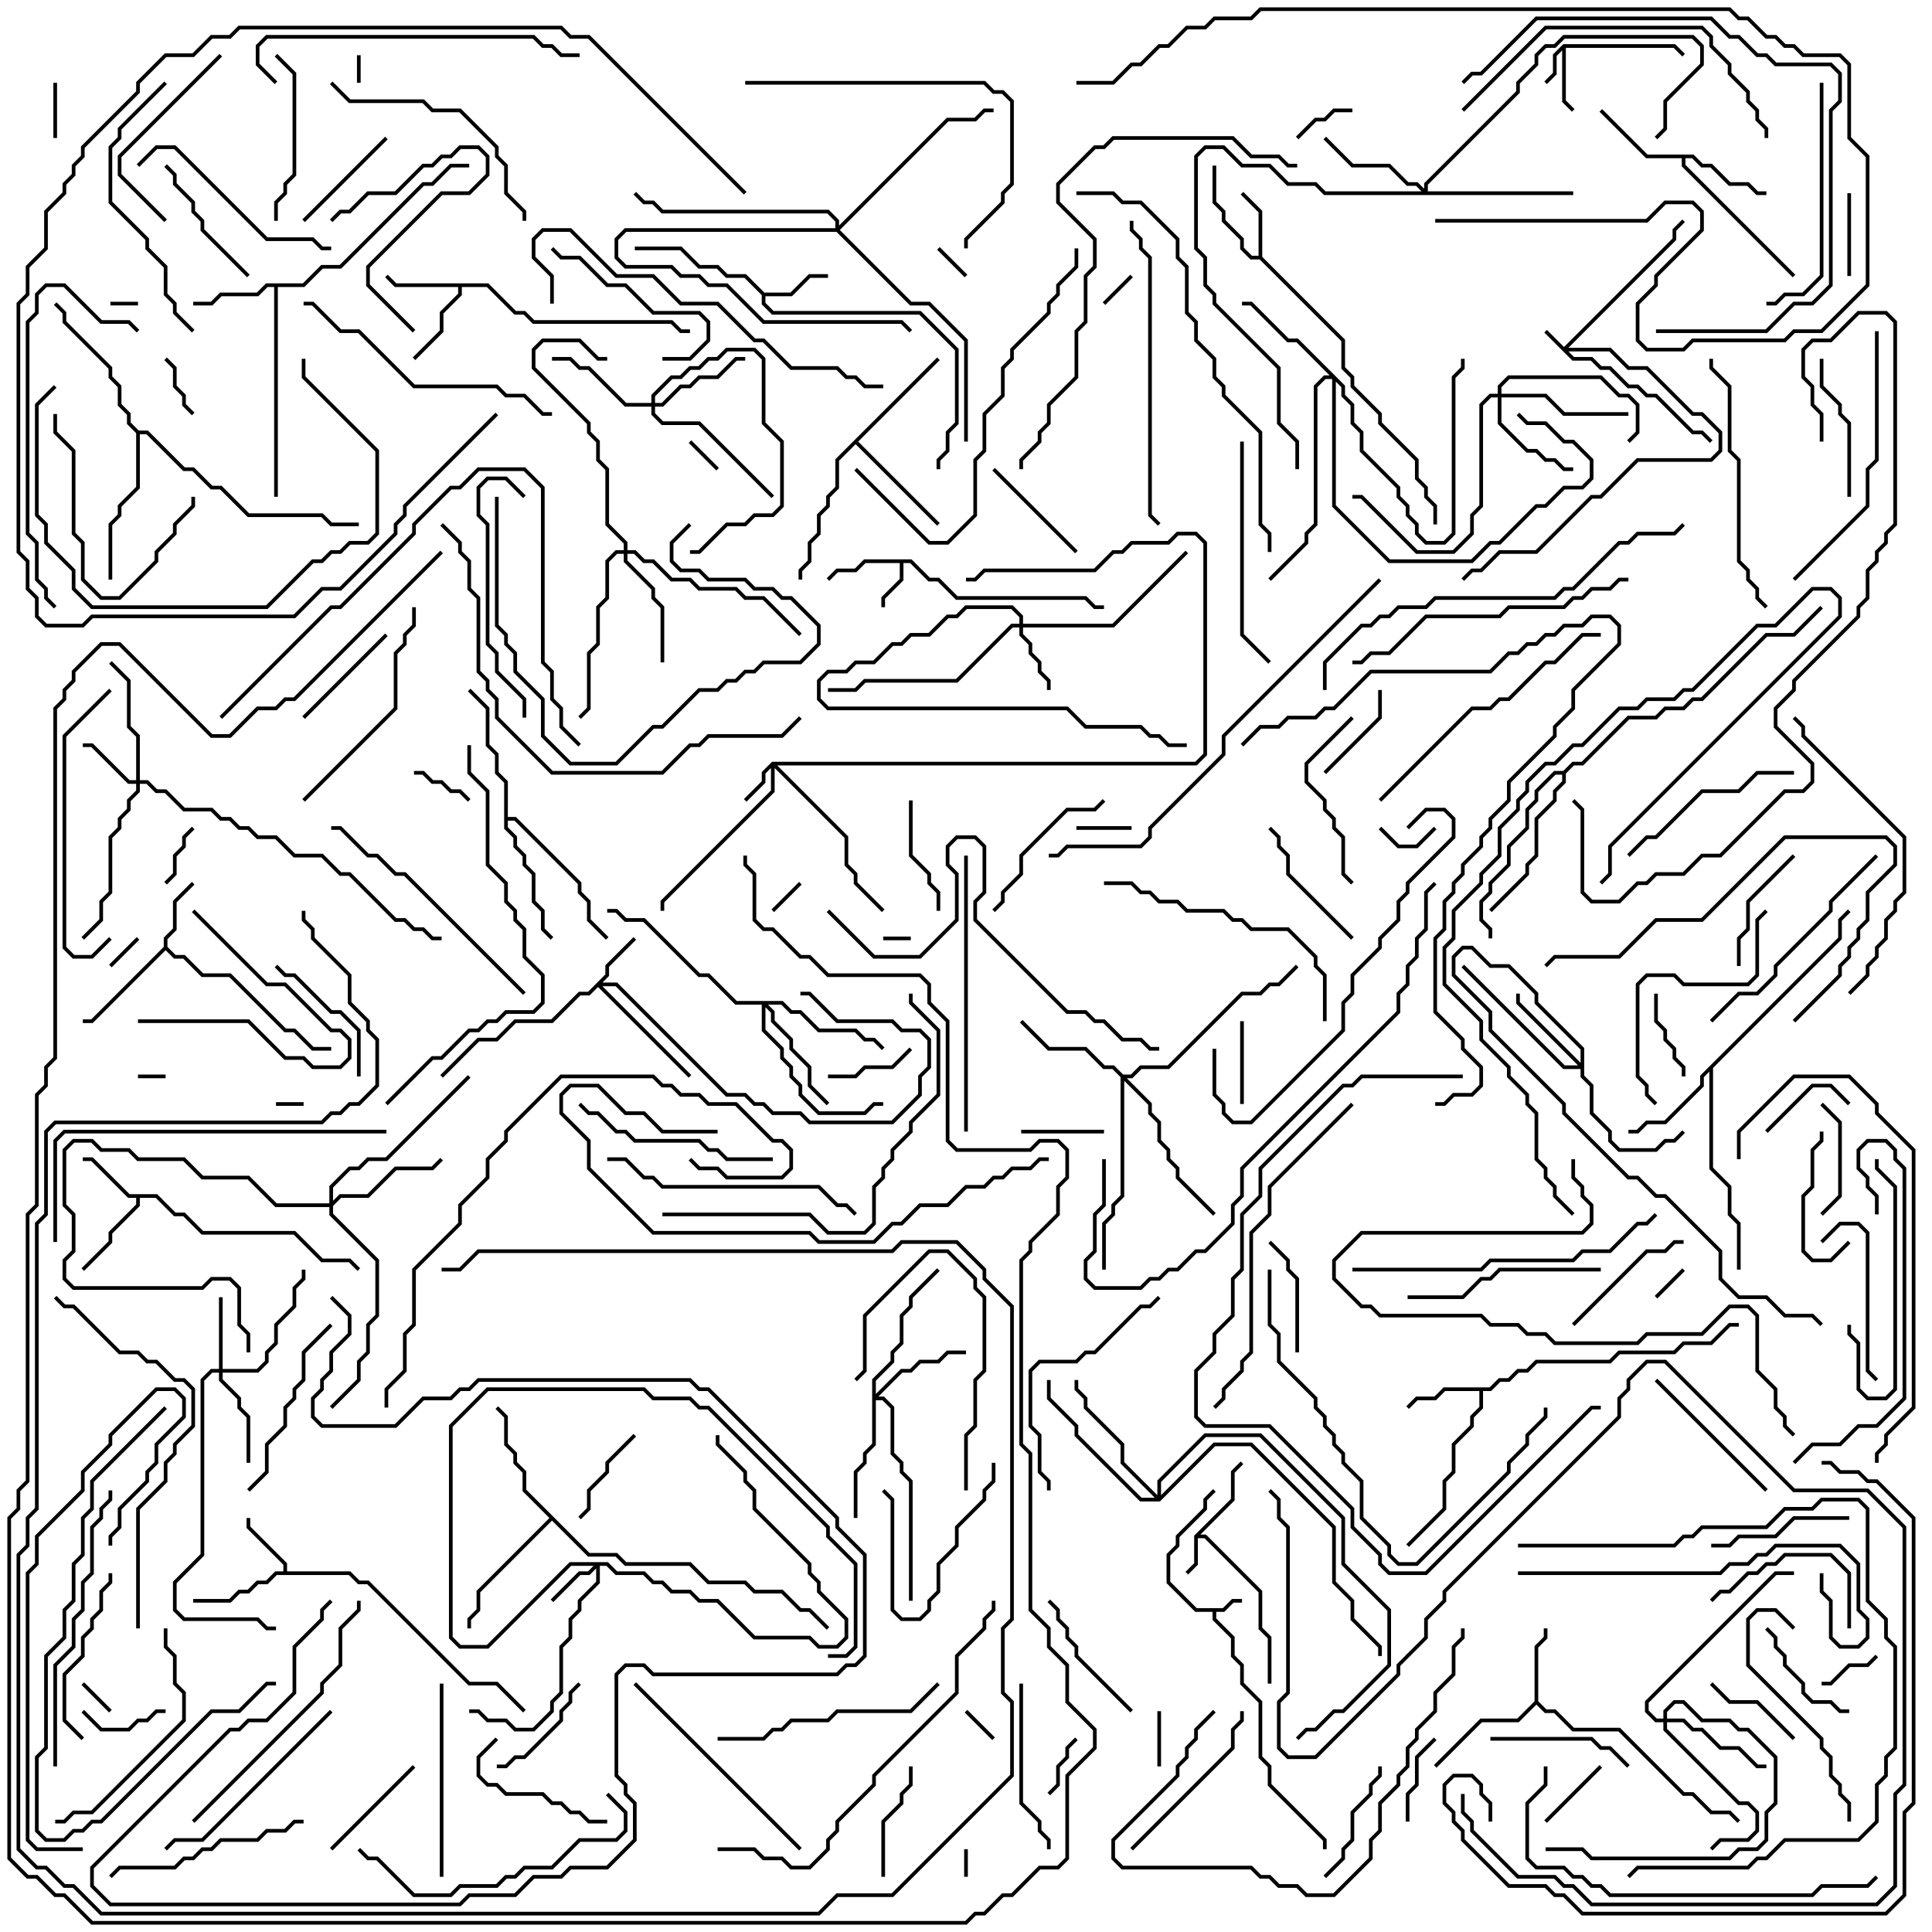 <svg version="1.1" width="105" height="105" xmlns="http://www.w3.org/2000/svg"><path d="M66.459,87.4L66.959,86.9L67.5,86.9L67.5,87.1L67.041,87.1L66.541,87.6L66.1,87.6L66.1,87.959L67.1,88.959L67.1,89.959L67.6,90.459L67.6,91.459L68.6,92.459L68.6,95.459L69.1,95.959L69.1,96.959L72.1,99.959L72.1,100.5L71.9,100.5L71.9,100.041L68.9,97.041L68.9,96.041L68.4,95.541L68.4,92.541L67.4,91.541L67.4,90.541L66.9,90.041L66.9,89.041L65.9,88.041L65.9,87.6L64.959,87.6L63.4,86.041L63.4,84.459L63.9,83.959L63.9,83.459L65.4,81.959L65.4,81.459L65.929,80.929L66.071,81.071L65.6,81.541L65.6,82.041L64.1,83.541L64.1,84.041L63.6,84.541L63.6,85.959L65.041,87.4z" stroke="none"/><path d="M64.9,83.459L66.9,81.459L66.9,79.959L67.429,79.429L67.571,79.571L67.1,80.041L67.1,81.541L65.241,83.4L65.541,83.4L68.6,86.459L68.6,88.459L69.1,88.959L69.1,91.5L68.9,91.5L68.9,89.041L68.4,88.541L68.4,86.541L65.459,83.6L65.1,83.6L65.1,85.041L64.571,85.571L64.429,85.429L64.9,84.959z" stroke="none"/><path d="M84.959,2.4L91.041,2.4L91.571,2.929L91.429,3.071L90.959,2.6L85.1,2.6L85.1,5.459L85.571,5.929L85.429,6.071L84.9,5.541L84.9,2.741L84.6,3.041L84.6,4.041L84.071,4.571L83.929,4.429L84.4,3.959L84.4,2.959z" stroke="none"/><path d="M49.541,30.4L50.541,31.4L51.041,31.4L52.041,32.4L59.041,32.4L59.541,32.9L60,32.9L60,33.1L59.459,33.1L58.959,32.6L51.959,32.6L50.959,31.6L50.459,31.6L49.459,30.6L49.1,30.6L49.1,31.541L48.1,32.541L48.1,33L47.9,33L47.9,32.459L48.9,31.459L48.9,30.6L47.041,30.6L46.541,31.1L45.541,31.1L45.071,31.571L44.929,31.429L45.459,30.9L46.459,30.9L46.959,30.4z" stroke="none"/><path d="M8.541,64.9L9.541,65.9L10.041,65.9L11.041,66.9L16.041,66.9L17.541,68.4L19.041,68.4L19.571,68.929L19.429,69.071L18.959,68.6L17.459,68.6L15.959,67.1L10.959,67.1L9.959,66.1L9.459,66.1L8.459,65.1L7.6,65.1L7.6,65.541L6.1,67.041L6.1,67.541L4.571,69.071L4.429,68.929L5.9,67.459L5.9,66.959L7.4,65.459L7.4,65.1L6.959,65.1L4.959,63.1L4.5,63.1L4.5,62.9L5.041,62.9L7.041,64.9z" stroke="none"/><path d="M15.4,85.4L15.4,85.041L13.4,83.041L13.4,82.5L13.6,82.5L13.6,82.959L15.6,84.959L15.6,85.4L19.041,85.4L19.541,85.9L20.041,85.9L25.541,91.4L27.041,91.4L28.571,92.929L28.429,93.071L26.959,91.6L25.459,91.6L19.959,86.1L19.459,86.1L18.959,85.6L15.041,85.6L14.541,86.1L14.041,86.1L13.541,86.6L13.041,86.6L12.541,87.1L10.5,87.1L10.5,86.9L12.459,86.9L12.959,86.4L13.459,86.4L13.959,85.9L14.459,85.9L14.959,85.4z" stroke="none"/><path d="M68.4,13.9L68.4,11.541L67.429,10.571L67.571,10.429L68.6,11.459L68.6,13.959L73.1,18.459L73.1,19.959L73.6,20.459L73.6,20.959L75.1,22.459L75.1,22.959L77.1,24.959L77.1,25.959L77.6,26.459L77.6,26.959L78.1,27.459L78.1,28.5L77.9,28.5L77.9,27.541L77.4,27.041L77.4,26.541L76.9,26.041L76.9,25.041L74.9,23.041L74.9,22.541L73.4,21.041L73.4,20.541L72.9,20.041L72.9,18.541L68.459,14.1L67.959,14.1L67.4,13.541L67.4,13.041L66.4,12.041L66.4,11.541L65.9,11.041L65.9,9L66.1,9L66.1,10.959L66.6,11.459L66.6,11.959L67.6,12.959L67.6,13.459L68.041,13.9z" stroke="none"/><path d="M41.541,15.9L42.959,15.9L43.959,14.9L45,14.9L45,15.1L44.041,15.1L43.041,16.1L41.6,16.1L41.6,16.459L42.041,16.9L50.041,16.9L52.1,18.959L52.1,23.041L51.6,23.541L51.6,24.541L51.1,25.041L51.1,25.5L50.9,25.5L50.9,24.959L51.4,24.459L51.4,23.459L51.9,22.959L51.9,19.041L49.959,17.1L41.959,17.1L41.4,16.541L41.4,16.041L40.459,15.1L39.459,15.1L38.959,14.6L37.959,14.6L36.959,13.6L34.5,13.6L34.5,13.4L37.041,13.4L38.041,14.4L39.041,14.4L39.541,14.9L40.541,14.9z" stroke="none"/><path d="M8.9,51.459L8.9,50.959L9.4,50.459L9.4,48.959L10.429,47.929L10.571,48.071L9.6,49.041L9.6,50.541L9.1,51.041L9.1,51.459L9.541,51.9L10.041,51.9L11.041,52.9L12.541,52.9L15.541,55.9L16.041,55.9L17.041,56.9L18,56.9L18,57.1L16.959,57.1L15.959,56.1L15.459,56.1L12.459,53.1L10.959,53.1L9.959,52.1L9.459,52.1L9,51.641L5.041,55.6L4.5,55.6L4.5,55.4L4.959,55.4z" stroke="none"/><path d="M83.4,92.459L83.4,89.459L83.9,88.959L83.9,88.5L84.1,88.5L84.1,89.041L83.6,89.541L83.6,92.459L84.041,92.9L84.541,92.9L85.541,93.9L88.041,93.9L91.541,97.4L92.041,97.4L93.041,98.4L94.041,98.4L94.571,98.929L94.429,99.071L93.959,98.6L92.959,98.6L91.959,97.6L91.459,97.6L87.959,94.1L85.459,94.1L84.459,93.1L83.959,93.1L83.5,92.641L82.541,93.6L80.541,93.6L78.071,96.071L77.929,95.929L80.459,93.4L82.459,93.4z" stroke="none"/><path d="M26.541,15.4L28.041,16.9L28.541,16.9L29.041,17.4L36.541,17.4L37.041,17.9L37.5,17.9L37.5,18.1L36.959,18.1L36.459,17.6L28.959,17.6L28.459,17.1L27.959,17.1L26.459,15.6L25.1,15.6L25.1,16.041L24.1,17.041L24.1,18.041L22.571,19.571L22.429,19.429L23.9,17.959L23.9,16.959L24.9,15.959L24.9,15.6L21.459,15.6L20.929,15.071L21.071,14.929L21.541,15.4z" stroke="none"/><path d="M80.959,75.4L81.459,74.9L81.959,74.9L82.459,74.4L82.959,74.4L83.459,73.9L87.459,73.9L87.959,73.4L90.959,73.4L91.459,72.9L92.959,72.9L93.959,71.9L94.5,71.9L94.5,72.1L94.041,72.1L93.041,73.1L91.541,73.1L91.041,73.6L88.041,73.6L87.541,74.1L83.541,74.1L83.041,74.6L82.541,74.6L82.041,75.1L81.541,75.1L81.041,75.6L80.6,75.6L80.6,76.541L80.1,77.041L80.1,77.541L79.1,78.541L79.1,80.041L78.6,80.541L78.6,82.041L76.571,84.071L76.429,83.929L78.4,81.959L78.4,80.459L78.9,79.959L78.9,78.459L79.9,77.459L79.9,76.959L80.4,76.459L80.4,75.6L78.541,75.6L78.041,76.1L77.041,76.1L76.571,76.571L76.429,76.429L76.959,75.9L77.959,75.9L78.459,75.4z" stroke="none"/><path d="M16.459,15.4L17.459,14.4L18.459,14.4L22.959,9.9L23.459,9.9L24.459,8.9L25.5,8.9L25.5,9.1L24.541,9.1L23.541,10.1L23.041,10.1L18.541,14.6L17.541,14.6L16.541,15.6L15.1,15.6L15.1,27L14.9,27L14.9,15.6L14.541,15.6L14.041,16.1L12.041,16.1L11.541,16.6L10.5,16.6L10.5,16.4L11.459,16.4L11.959,15.9L13.959,15.9L14.459,15.4z" stroke="none"/><path d="M92.041,8.4L92.541,8.9L93.041,8.9L94.041,9.9L95.041,9.9L95.541,10.4L96,10.4L96,10.6L95.459,10.6L94.959,10.1L93.959,10.1L92.959,9.1L92.459,9.1L91.959,8.6L91.6,8.6L91.6,8.959L97.571,14.929L97.429,15.071L91.4,9.041L91.4,8.6L89.459,8.6L86.929,6.071L87.071,5.929L89.541,8.4z" stroke="none"/><path d="M99.9,50.959L99.9,49.959L100.429,49.429L100.571,49.571L100.1,50.041L100.1,51.041L93.1,58.041L93.1,63.459L94.1,64.459L94.1,65.959L94.6,66.459L94.6,69L94.4,69L94.4,66.541L93.9,66.041L93.9,64.541L92.9,63.541L92.9,58.241L92.6,58.541L92.6,59.041L90.541,61.1L89.541,61.1L89.041,61.6L88.5,61.6L88.5,61.4L88.959,61.4L89.459,60.9L90.459,60.9L92.4,58.959L92.4,58.459z" stroke="none"/><path d="M50.929,19.429L51.071,19.571L46.641,24L51.071,28.429L50.929,28.571L46.5,24.141L45.6,25.041L45.6,26.541L45.1,27.041L45.1,27.541L44.6,28.041L44.6,29.041L44.1,29.541L44.1,30.541L43.6,31.041L43.6,31.5L43.4,31.5L43.4,30.959L43.9,30.459L43.9,29.459L44.4,28.959L44.4,27.959L44.9,27.459L44.9,26.959L45.4,26.459L45.4,24.959z" stroke="none"/><path d="M32.041,84.4L33.541,84.4L34.041,84.9L37.541,84.9L38.541,85.9L40.541,85.9L41.041,86.4L42.541,86.4L43.541,87.4L44.041,87.4L45.071,88.429L44.929,88.571L43.959,87.6L43.459,87.6L42.459,86.6L40.959,86.6L40.459,86.1L38.459,86.1L37.459,85.1L33.959,85.1L33.459,84.6L31.959,84.6L30,82.641L26.1,86.541L26.1,87.541L25.6,88.041L25.6,88.5L25.4,88.5L25.4,87.959L25.9,87.459L25.9,86.459L29.859,82.5L28.4,81.041L28.4,80.041L27.9,79.541L27.9,79.041L27.4,78.541L27.4,77.041L26.929,76.571L27.071,76.429L27.6,76.959L27.6,78.459L28.1,78.959L28.1,79.459L28.6,79.959L28.6,80.959z" stroke="none"/><path d="M27.4,42.541L26.9,42.041L26.9,41.041L26.4,40.541L26.4,38.541L25.429,37.571L25.571,37.429L26.6,38.459L26.6,40.459L27.1,40.959L27.1,41.959L27.6,42.459L27.6,44.4L28.041,44.4L31.6,47.959L31.6,48.459L32.1,48.959L32.1,49.959L33.071,50.929L32.929,51.071L31.9,50.041L31.9,49.041L31.4,48.541L31.4,48.041L27.959,44.6L27.6,44.6L27.6,44.959L28.1,45.459L28.1,45.959L28.6,46.459L28.6,46.959L29.1,47.459L29.1,48.959L29.6,49.459L29.6,50.459L30.071,50.929L29.929,51.071L29.4,50.541L29.4,49.541L28.9,49.041L28.9,47.541L28.4,47.041L28.4,46.541L27.9,46.041L27.9,45.541L27.4,45.041z" stroke="none"/><path d="M7.541,23.4L8.041,23.4L10.041,25.4L10.541,25.4L11.541,26.4L12.041,26.4L13.541,27.9L17.541,27.9L18.041,28.4L19.5,28.4L19.5,28.6L17.959,28.6L17.459,28.1L13.459,28.1L11.959,26.6L11.459,26.6L10.459,25.6L9.959,25.6L7.959,23.6L7.6,23.6L7.6,26.541L6.6,27.541L6.6,28.041L6.1,28.541L6.1,31.5L5.9,31.5L5.9,28.459L6.4,27.959L6.4,27.459L7.4,26.459L7.4,23.541L6.9,23.041L6.9,22.541L6.4,22.041L6.4,21.041L5.9,20.541L5.9,20.041L3.4,17.541L3.4,17.041L2.929,16.571L3.071,16.429L3.6,16.959L3.6,17.459L6.1,19.959L6.1,20.459L6.6,20.959L6.6,21.959L7.1,22.459L7.1,22.959z" stroke="none"/><path d="M84.959,41.9L85.459,41.4L85.959,41.4L88.459,38.9L89.959,38.9L90.459,38.4L91.459,38.4L91.959,37.9L92.459,37.9L95.959,34.4L97.459,34.4L98.929,32.929L99.071,33.071L97.541,34.6L96.041,34.6L92.541,38.1L92.041,38.1L91.541,38.6L90.541,38.6L90.041,39.1L88.541,39.1L86.041,41.6L85.541,41.6L85.1,42.041L85.1,42.541L84.6,43.041L84.6,43.541L83.6,44.541L83.6,46.541L83.1,47.041L83.1,47.541L81.071,49.571L80.929,49.429L82.9,47.459L82.9,46.959L83.4,46.459L83.4,44.459L84.4,43.459L84.4,42.959L84.9,42.459L84.9,42.1L84.541,42.1L83.6,43.041L83.6,43.541L83.1,44.041L83.1,45.041L82.1,46.041L82.1,47.041L81.1,48.041L81.1,48.541L80.6,49.041L80.6,49.959L81.1,50.459L81.1,51L80.9,51L80.9,50.541L80.4,50.041L80.4,48.959L80.9,48.459L80.9,47.959L81.9,46.959L81.9,45.959L82.9,44.959L82.9,43.959L83.4,43.459L83.4,42.959L84.459,41.9z" stroke="none"/><path d="M85,18.859L90.9,12.959L90.9,12.459L91.429,11.929L91.571,12.071L91.1,12.541L91.1,13.041L85.241,18.9L87.541,18.9L88.541,19.9L89.541,19.9L92.041,22.4L92.541,22.4L93.6,23.459L93.6,24.541L93.041,25.1L89.041,25.1L87.041,27.1L86.541,27.1L83.541,30.1L81.541,30.1L80.541,31.1L80.041,31.1L79.571,31.571L79.429,31.429L79.959,30.9L80.459,30.9L81.459,29.9L83.459,29.9L86.459,26.9L86.959,26.9L88.959,24.9L92.959,24.9L93.4,24.459L93.4,23.541L92.459,22.6L91.959,22.6L89.459,20.1L88.459,20.1L87.459,19.1L85.241,19.1L85.541,19.4L86.541,19.4L87.041,19.9L87.541,19.9L88.541,20.9L89.041,20.9L89.541,21.4L90.041,21.4L92.041,23.4L92.541,23.4L93.071,23.929L92.929,24.071L92.459,23.6L91.959,23.6L89.959,21.6L89.459,21.6L88.959,21.1L88.459,21.1L87.459,20.1L86.959,20.1L86.459,19.6L85.459,19.6L83.929,18.071L84.071,17.929z" stroke="none"/><path d="M41.959,41.4L64.959,41.4L65.4,40.959L65.4,29.541L64.959,29.1L64.041,29.1L63.541,29.6L61.541,29.6L61.041,30.1L60.541,30.1L59.541,31.1L53.541,31.1L53.041,31.6L52.5,31.6L52.5,31.4L52.959,31.4L53.459,30.9L59.459,30.9L60.459,29.9L60.959,29.9L61.459,29.4L63.459,29.4L63.959,28.9L65.041,28.9L65.6,29.459L65.6,41.041L65.041,41.6L42.241,41.6L46.1,45.459L46.1,46.959L46.6,47.459L46.6,47.959L48.071,49.429L47.929,49.571L46.4,48.041L46.4,47.541L45.9,47.041L45.9,45.541L42.1,41.741L42.1,43.041L36.1,49.041L36.1,49.5L35.9,49.5L35.9,48.959L41.9,42.959L41.9,41.741L41.6,42.041L41.6,42.541L40.571,43.571L40.429,43.429L41.4,42.459L41.4,41.959z" stroke="none"/><path d="M32.9,52.959L32.9,52.459L34.429,50.929L34.571,51.071L33.1,52.541L33.1,53.041L32.741,53.4L33.541,53.4L39.541,59.4L40.541,59.4L41.041,59.9L41.541,59.9L42.041,60.4L43.541,60.4L44.041,60.9L48.459,60.9L49.9,59.459L49.9,58.459L50.4,57.959L50.4,56.541L49.959,56.1L48.959,56.1L48.459,55.6L45.459,55.6L43.959,54.1L43.5,54.1L43.5,53.9L44.041,53.9L45.541,55.4L48.541,55.4L49.041,55.9L50.041,55.9L50.6,56.459L50.6,58.041L50.1,58.541L50.1,59.541L48.541,61.1L43.959,61.1L43.459,60.6L41.959,60.6L41.459,60.1L40.959,60.1L40.459,59.6L39.459,59.6L33.459,53.6L32.741,53.6L37.571,58.429L37.429,58.571L32.5,53.641L32.041,54.1L31.541,54.1L30.041,55.6L28.041,55.6L27.041,56.6L26.041,56.6L24.071,58.571L23.929,58.429L25.959,56.4L26.959,56.4L27.959,55.4L29.959,55.4L31.459,53.9L31.959,53.9z" stroke="none"/><path d="M33.041,84.9L33.541,85.4L35.041,85.4L35.541,85.9L36.041,85.9L36.541,86.4L37.541,86.4L38.041,86.9L39.041,86.9L41.041,88.9L44.041,88.9L44.541,89.4L45.459,89.4L45.9,88.959L45.9,88.041L44.4,86.541L44.4,86.041L43.9,85.541L43.9,85.041L40.9,82.041L40.9,81.041L40.4,80.541L40.4,80.041L38.9,78.541L38.9,78L39.1,78L39.1,78.459L40.6,79.959L40.6,80.459L41.1,80.959L41.1,81.959L44.1,84.959L44.1,85.459L44.6,85.959L44.6,86.459L46.1,87.959L46.1,89.041L45.541,89.6L44.459,89.6L43.959,89.1L40.959,89.1L38.959,87.1L37.959,87.1L37.459,86.6L36.459,86.6L35.959,86.1L35.459,86.1L34.959,85.6L33.459,85.6L32.959,85.1L32.6,85.1L32.6,86.041L31.6,87.041L31.6,87.541L31.1,88.041L31.1,89.041L30.6,89.541L30.6,92.041L30.1,92.541L30.1,93.041L29.041,94.1L27.959,94.1L27.459,93.6L26.459,93.6L25.959,93.1L25.5,93.1L25.5,92.9L26.041,92.9L26.541,93.4L27.541,93.4L28.041,93.9L28.959,93.9L29.9,92.959L29.9,92.459L30.4,91.959L30.4,89.459L30.9,88.959L30.9,87.959L31.4,87.459L31.4,86.959L32.4,85.959L32.4,85.241L32.041,85.6L31.541,85.6L30.071,87.071L29.929,86.929L31.459,85.4L31.959,85.4L32.259,85.1L31.041,85.1L26.541,89.6L24.959,89.6L24.4,89.041L24.4,77.459L26.459,75.4L35.041,75.4L35.541,75.9L37.541,75.9L38.041,76.4L38.541,76.4L45.1,82.959L45.1,83.459L46.6,84.959L46.6,89.541L46.041,90.1L45,90.1L45,89.9L45.959,89.9L46.4,89.459L46.4,85.041L44.9,83.541L44.9,83.041L38.459,76.6L37.959,76.6L37.459,76.1L35.459,76.1L34.959,75.6L26.541,75.6L24.6,77.541L24.6,88.959L25.041,89.4L26.459,89.4L30.959,84.9z" stroke="none"/><path d="M7.4,42.4L7.4,40.041L6.9,39.541L6.9,37.041L5.929,36.071L6.071,35.929L7.1,36.959L7.1,39.459L7.6,39.959L7.6,42.4L8.041,42.4L8.541,42.9L9.041,42.9L10.041,43.9L11.541,43.9L12.041,44.4L12.541,44.4L13.041,44.9L13.541,44.9L14.041,45.4L15.041,45.4L16.041,46.4L17.541,46.4L18.541,47.4L19.041,47.4L21.541,49.9L22.041,49.9L22.541,50.4L23.041,50.4L23.541,50.9L24,50.9L24,51.1L23.459,51.1L22.959,50.6L22.459,50.6L21.959,50.1L21.459,50.1L18.959,47.6L18.459,47.6L17.459,46.6L15.959,46.6L14.959,45.6L13.959,45.6L13.459,45.1L12.959,45.1L12.459,44.6L11.959,44.6L11.459,44.1L9.959,44.1L8.959,43.1L8.459,43.1L7.959,42.6L7.6,42.6L7.6,43.041L7.1,43.541L7.1,44.041L6.6,44.541L6.6,45.041L6.1,45.541L6.1,48.541L5.6,49.041L5.6,50.041L4.571,51.071L4.429,50.929L5.4,49.959L5.4,48.959L5.9,48.459L5.9,45.459L6.4,44.959L6.4,44.459L6.9,43.959L6.9,43.459L7.4,42.959L7.4,42.6L6.959,42.6L4.959,40.6L4.5,40.6L4.5,40.4L5.041,40.4L7.041,42.4z" stroke="none"/><path d="M55.4,33.9L55.4,33.541L54.959,33.1L52.541,33.1L52.041,33.6L51.541,33.6L50.541,34.6L49.541,34.6L49.041,35.1L48.541,35.1L47.541,36.1L46.541,36.1L46.041,36.6L45.041,36.6L44.6,37.041L44.6,37.959L45.041,38.4L58.041,38.4L59.041,39.4L62.041,39.4L62.541,39.9L63.041,39.9L63.541,40.4L64.5,40.4L64.5,40.6L63.459,40.6L62.959,40.1L62.459,40.1L61.959,39.6L58.959,39.6L57.959,38.6L44.959,38.6L44.4,38.041L44.4,36.959L44.959,36.4L45.959,36.4L46.459,35.9L47.459,35.9L48.459,34.9L48.959,34.9L49.459,34.4L50.459,34.4L51.459,33.4L51.959,33.4L52.459,32.9L55.041,32.9L55.6,33.459L55.6,33.9L60.459,33.9L64.429,29.929L64.571,30.071L60.541,34.1L55.6,34.1L55.6,34.459L56.1,34.959L56.1,35.459L56.6,35.959L56.6,36.459L57.1,36.959L57.1,37.5L56.9,37.5L56.9,37.041L56.4,36.541L56.4,36.041L55.9,35.541L55.9,35.041L55.4,34.541L55.4,34.1L55.041,34.1L52.041,37.1L47.041,37.1L46.541,37.6L45,37.6L45,37.4L46.459,37.4L46.959,36.9L51.959,36.9L54.959,33.9z" stroke="none"/><path d="M11.9,74.4L11.9,70.5L12.1,70.5L12.1,74.4L13.959,74.4L14.4,73.959L14.4,73.459L14.9,72.959L14.9,71.959L15.9,70.959L15.9,69.959L16.4,69.459L16.4,69L16.6,69L16.6,69.541L16.1,70.041L16.1,71.041L15.1,72.041L15.1,73.041L14.6,73.541L14.6,74.041L14.041,74.6L12.1,74.6L12.1,74.959L13.1,75.959L13.1,76.459L13.6,76.959L13.6,79.5L13.4,79.5L13.4,77.041L12.9,76.541L12.9,76.041L11.9,75.041L11.9,74.6L11.541,74.6L11.1,75.041L11.1,84.541L9.6,86.041L9.6,87.459L10.041,87.9L14.041,87.9L14.541,88.4L15,88.4L15,88.6L14.459,88.6L13.959,88.1L9.959,88.1L9.4,87.541L9.4,85.959L10.9,84.459L10.9,74.959L11.459,74.4z" stroke="none"/><path d="M85.9,57.759L85.9,57.041L83.4,54.541L83.4,54.041L81.959,52.6L80.959,52.6L79.959,51.6L79.541,51.6L79.1,52.041L79.1,52.959L81.1,54.959L81.1,55.959L85.1,59.959L85.1,60.459L88.541,63.9L89.041,63.9L90.041,64.9L90.541,64.9L93.6,67.959L93.6,69.459L94.541,70.4L96.041,70.4L97.041,71.4L98.541,71.4L99.071,71.929L98.929,72.071L98.459,71.6L96.959,71.6L95.959,70.6L94.459,70.6L93.4,69.541L93.4,68.041L90.459,65.1L89.959,65.1L88.959,64.1L88.459,64.1L84.9,60.541L84.9,60.041L80.9,56.041L80.9,55.041L78.9,53.041L78.9,51.959L79.459,51.4L80.041,51.4L81.041,52.4L82.041,52.4L83.6,53.959L83.6,54.459L86.1,56.959L86.1,58.459L86.6,58.959L86.6,60.459L87.6,61.459L87.6,61.959L88.041,62.4L89.959,62.4L90.459,61.9L90.959,61.9L91.429,61.429L91.571,61.571L91.041,62.1L90.541,62.1L90.041,62.6L87.959,62.6L87.4,62.041L87.4,61.541L86.4,60.541L86.4,59.041L85.9,58.541L85.9,58.1L84.959,58.1L79.429,52.571L79.571,52.429L85.041,57.9L85.759,57.9L82.4,54.541L82.4,54L82.6,54L82.6,54.459z" stroke="none"/><path d="M47.4,74.959L48.4,73.959L48.4,73.459L48.9,72.959L48.9,71.459L49.4,70.959L49.4,70.459L50.929,68.929L51.071,69.071L49.6,70.541L49.6,71.041L49.1,71.541L49.1,73.041L48.6,73.541L48.6,74.041L47.6,75.041L47.6,75.759L48.959,74.4L49.459,74.4L49.959,73.9L50.959,73.9L51.459,73.4L52.5,73.4L52.5,73.6L51.541,73.6L51.041,74.1L50.041,74.1L49.541,74.6L49.041,74.6L47.741,75.9L48.041,75.9L48.6,76.459L48.6,78.959L49.1,79.459L49.1,79.959L49.6,80.459L49.6,87L49.4,87L49.4,80.541L48.9,80.041L48.9,79.541L48.4,79.041L48.4,76.541L47.959,76.1L47.6,76.1L47.6,78.541L47.1,79.041L47.1,79.541L46.6,80.041L46.6,82.5L46.4,82.5L46.4,79.959L46.9,79.459L46.9,78.959L47.4,78.459z" stroke="none"/><path d="M35.4,21.9L35.4,21.459L36.459,20.4L36.959,20.4L37.459,19.9L37.959,19.9L38.459,19.4L38.959,19.4L39.459,18.9L41.041,18.9L41.6,19.459L41.6,22.959L42.6,23.959L42.6,27.541L42.041,28.1L41.041,28.1L40.541,28.6L39.541,28.6L38.041,30.1L37.5,30.1L37.5,29.9L37.959,29.9L39.459,28.4L40.459,28.4L40.959,27.9L41.959,27.9L42.4,27.459L42.4,24.041L41.4,23.041L41.4,19.541L40.959,19.1L39.541,19.1L39.041,19.6L38.541,19.6L38.041,20.1L37.541,20.1L37.041,20.6L36.541,20.6L35.6,21.541L35.6,21.9L35.959,21.9L36.959,20.9L37.459,20.9L37.959,20.4L38.959,20.4L39.959,19.4L40.5,19.4L40.5,19.6L40.041,19.6L39.041,20.6L38.041,20.6L37.541,21.1L37.041,21.1L36.041,22.1L35.6,22.1L35.6,22.459L36.041,22.9L38.041,22.9L42.071,26.929L41.929,27.071L37.959,23.1L35.959,23.1L35.4,22.541L35.4,22.1L33.959,22.1L31.959,20.1L31.459,20.1L30.959,19.6L30,19.6L30,19.4L31.041,19.4L31.541,19.9L32.041,19.9L34.041,21.9z" stroke="none"/><path d="M81.4,21.4L81.4,20.959L81.959,20.4L87.041,20.4L88.041,21.4L88.541,21.4L89.1,21.959L89.1,23.541L88.571,24.071L88.429,23.929L88.9,23.459L88.9,22.041L88.459,21.6L87.959,21.6L86.959,20.6L82.041,20.6L81.6,21.041L81.6,21.4L84.041,21.4L85.041,22.4L88.5,22.4L88.5,22.6L84.959,22.6L83.959,21.6L81.6,21.6L81.6,22.959L83.041,24.4L83.541,24.4L84.041,24.9L84.541,24.9L85.041,25.4L85.5,25.4L85.5,25.6L84.959,25.6L84.459,25.1L83.959,25.1L83.459,24.6L82.959,24.6L81.4,23.041L81.4,21.6L81.041,21.6L80.6,22.041L80.6,27.541L80.1,28.041L80.1,29.041L79.041,30.1L76.959,30.1L73.959,27.1L73.5,27.1L73.5,26.9L74.041,26.9L77.041,29.9L78.959,29.9L79.9,28.959L79.9,27.959L80.4,27.459L80.4,21.959L80.959,21.4z" stroke="none"/><path d="M90.4,93.4L90.4,92.959L90.959,92.4L91.541,92.4L92.541,93.4L94.041,93.4L94.541,93.9L95.041,93.9L96.6,95.459L96.6,98.041L96.1,98.541L96.1,100.041L95.541,100.6L94.541,100.6L94.041,101.1L86.459,101.1L85.959,100.6L84,100.6L84,100.4L86.041,100.4L86.541,100.9L93.959,100.9L94.459,100.4L95.459,100.4L95.9,99.959L95.9,98.459L96.4,97.959L96.4,95.541L94.959,94.1L94.459,94.1L93.959,93.6L92.459,93.6L91.459,92.6L91.041,92.6L90.6,93.041L90.6,93.4L91.541,93.4L92.041,93.9L92.541,93.9L93.541,94.9L94.541,94.9L95.541,95.9L96,95.9L96,96.1L95.459,96.1L94.459,95.1L93.459,95.1L92.459,94.1L91.959,94.1L91.459,93.6L90.6,93.6L90.6,93.959L94.541,97.9L95.041,97.9L95.6,98.459L95.6,99.541L95.041,100.1L93.541,100.1L93.071,100.571L92.929,100.429L93.459,99.9L94.959,99.9L95.4,99.459L95.4,98.541L94.959,98.1L94.459,98.1L90.4,94.041L90.4,93.6L89.959,93.6L89.4,93.041L89.4,92.459L96.459,85.4L97.5,85.4L97.5,85.6L96.541,85.6L89.6,92.541L89.6,92.959L90.041,93.4z" stroke="none"/><path d="M61.041,58.4L61.459,58.4L61.959,57.9L63.459,57.9L67.459,53.9L68.459,53.9L68.959,53.4L69.459,53.4L70.429,52.429L70.571,52.571L69.541,53.6L69.041,53.6L68.541,54.1L67.541,54.1L63.541,58.1L62.041,58.1L61.541,58.6L61.241,58.6L62.6,59.959L62.6,60.459L63.1,60.959L63.1,61.959L63.6,62.459L63.6,62.959L64.1,63.459L64.1,63.959L66.071,65.929L65.929,66.071L63.9,64.041L63.9,63.541L63.4,63.041L63.4,62.541L62.9,62.041L62.9,61.041L62.4,60.541L62.4,60.041L61.1,58.741L61.1,65.041L60.6,65.541L60.6,66.041L60.1,66.541L60.1,69L59.9,69L59.9,66.459L60.4,65.959L60.4,65.459L60.9,64.959L60.9,58.541L60.459,58.1L59.959,58.1L58.959,57.1L56.959,57.1L55.429,55.571L55.571,55.429L57.041,56.9L59.041,56.9L60.041,57.9L60.541,57.9z" stroke="none"/><path d="M77.4,10.259L77.4,9.959L82.4,4.959L82.4,4.459L83.4,3.459L83.4,2.959L83.959,2.4L84.459,2.4L84.959,1.9L92.041,1.9L92.6,2.459L92.6,3.541L90.6,5.541L90.6,7.041L90.071,7.571L89.929,7.429L90.4,6.959L90.4,5.459L92.4,3.459L92.4,2.541L91.959,2.1L85.041,2.1L84.541,2.6L84.041,2.6L83.6,3.041L83.6,3.541L82.6,4.541L82.6,5.041L77.6,10.041L77.6,10.4L85.5,10.4L85.5,10.6L71.959,10.6L71.459,10.1L69.959,10.1L68.959,9.1L67.459,9.1L66.459,8.1L65.541,8.1L65.1,8.541L65.1,13.459L65.6,13.959L65.6,15.459L66.1,15.959L66.1,16.459L69.6,19.959L69.6,22.959L70.6,23.959L70.6,25.5L70.4,25.5L70.4,24.041L69.4,23.041L69.4,20.041L65.9,16.541L65.9,16.041L65.4,15.541L65.4,14.041L64.9,13.541L64.9,8.459L65.459,7.9L66.541,7.9L67.541,8.9L69.041,8.9L70.041,9.9L71.541,9.9L72.041,10.4L77.259,10.4L76.959,10.1L76.459,10.1L75.459,9.1L73.459,9.1L71.929,7.571L72.071,7.429L73.541,8.9L75.541,8.9L76.541,9.9L77.041,9.9z" stroke="none"/><path d="M33.9,29.9L33.9,29.541L32.9,28.541L32.9,25.541L32.4,25.041L32.4,24.041L31.9,23.541L31.9,23.041L28.9,20.041L28.9,18.959L29.459,18.4L31.541,18.4L32.541,19.4L33,19.4L33,19.6L32.459,19.6L31.459,18.6L29.541,18.6L29.1,19.041L29.1,19.959L32.1,22.959L32.1,23.459L32.6,23.959L32.6,24.959L33.1,25.459L33.1,28.459L34.1,29.459L34.1,29.9L34.541,29.9L35.041,30.4L35.541,30.4L36.541,31.4L37.541,31.4L38.041,31.9L40.041,31.9L40.541,32.4L41.541,32.4L43.571,34.429L43.429,34.571L41.459,32.6L40.459,32.6L39.959,32.1L37.959,32.1L37.459,31.6L36.459,31.6L35.459,30.6L34.959,30.6L34.459,30.1L34.1,30.1L34.1,30.459L35.6,31.959L35.6,32.459L36.1,32.959L36.1,36L35.9,36L35.9,33.041L35.4,32.541L35.4,32.041L33.9,30.541L33.9,30.1L33.541,30.1L33.1,30.541L33.1,32.541L32.6,33.041L32.6,35.041L32.1,35.541L32.1,38.541L31.571,39.071L31.429,38.929L31.9,38.459L31.9,35.459L32.4,34.959L32.4,32.959L32.9,32.459L32.9,30.459L33.459,29.9z" stroke="none"/><path d="M73.1,20.959L73.1,21.459L73.6,21.959L73.6,22.959L74.1,23.459L74.1,24.459L76.1,26.459L76.1,26.959L76.6,27.459L76.6,27.959L77.1,28.459L77.1,28.959L77.541,29.4L78.459,29.4L78.9,28.959L78.9,20.459L79.4,19.959L79.4,19.5L79.6,19.5L79.6,20.041L79.1,20.541L79.1,29.041L78.541,29.6L77.459,29.6L76.9,29.041L76.9,28.541L76.4,28.041L76.4,27.541L75.9,27.041L75.9,26.541L73.9,24.541L73.9,23.541L73.4,23.041L73.4,22.041L72.9,21.541L72.9,21.041L72.6,20.741L72.6,27.459L75.541,30.4L79.959,30.4L80.959,29.4L81.459,29.4L83.459,27.4L83.959,27.4L84.959,26.4L85.959,26.4L86.4,25.959L86.4,25.041L85.459,24.1L84.959,24.1L83.959,23.1L82.959,23.1L82.429,22.571L82.571,22.429L83.041,22.9L84.041,22.9L85.041,23.9L85.541,23.9L86.6,24.959L86.6,26.041L86.041,26.6L85.041,26.6L84.041,27.6L83.541,27.6L81.541,29.6L81.041,29.6L80.041,30.6L75.459,30.6L72.4,27.541L72.4,20.6L72.041,20.6L71.6,21.041L71.6,28.541L71.1,29.041L71.1,29.541L69.071,31.571L68.929,31.429L70.9,29.459L70.9,28.959L71.4,28.459L71.4,20.959L71.959,20.4L72.259,20.4L70.459,18.6L69.959,18.6L67.959,16.6L67.5,16.6L67.5,16.4L68.041,16.4L70.041,18.4L70.541,18.4z" stroke="none"/><path d="M17.9,65.4L17.9,64.459L18.959,63.4L19.459,63.4L19.959,62.9L20.959,62.9L25.429,58.429L25.571,58.571L21.041,63.1L20.041,63.1L19.541,63.6L19.041,63.6L18.1,64.541L18.1,65.259L18.459,64.9L19.959,64.9L21.459,63.4L23.459,63.4L23.929,62.929L24.071,63.071L23.541,63.6L21.541,63.6L20.041,65.1L18.541,65.1L18.1,65.541L18.1,65.959L20.6,68.459L20.6,71.541L20.1,72.041L20.1,73.541L19.6,74.041L19.6,75.041L18.071,76.571L17.929,76.429L19.4,74.959L19.4,73.959L19.9,73.459L19.9,71.959L20.4,71.459L20.4,68.541L17.9,66.041L17.9,65.6L14.959,65.6L13.459,64.1L10.959,64.1L9.959,63.1L7.459,63.1L6.959,62.6L5.459,62.6L4.959,62.1L4.041,62.1L3.6,62.541L3.6,65.459L4.1,65.959L4.1,68.041L3.6,68.541L3.6,69.459L4.041,69.9L10.959,69.9L11.459,69.4L12.541,69.4L13.1,69.959L13.1,71.959L13.6,72.459L13.6,73.5L13.4,73.5L13.4,72.541L12.9,72.041L12.9,70.041L12.459,69.6L11.541,69.6L11.041,70.1L3.959,70.1L3.4,69.541L3.4,68.459L3.9,67.959L3.9,66.041L3.4,65.541L3.4,62.459L3.959,61.9L5.041,61.9L5.541,62.4L7.041,62.4L7.541,62.9L10.041,62.9L11.041,63.9L13.541,63.9L15.041,65.4z" stroke="none"/><path d="M42.541,54.4L43.041,54.9L43.541,54.9L44.541,55.9L46.541,55.9L47.041,56.4L47.541,56.4L48.071,56.929L47.929,57.071L47.459,56.6L46.959,56.6L46.459,56.1L44.459,56.1L43.459,55.1L42.959,55.1L42.459,54.6L41.741,54.6L42.1,54.959L42.1,55.459L43.1,56.459L43.1,56.959L44.1,57.959L44.1,58.959L45.071,59.929L44.929,60.071L43.9,59.041L43.9,58.041L42.9,57.041L42.9,56.541L41.9,55.541L41.9,55.041L41.6,54.741L41.6,55.959L42.6,56.959L42.6,57.459L43.1,57.959L43.1,58.459L43.6,58.959L43.6,59.459L44.541,60.4L46.959,60.4L47.459,59.9L48,59.9L48,60.1L47.541,60.1L47.041,60.6L44.459,60.6L43.4,59.541L43.4,59.041L42.9,58.541L42.9,58.041L42.4,57.541L42.4,57.041L41.4,56.041L41.4,54.6L39.959,54.6L38.459,53.1L37.959,53.1L34.959,50.1L33.959,50.1L33.459,49.6L33,49.6L33,49.4L33.541,49.4L34.041,49.9L35.041,49.9L38.041,52.9L38.541,52.9L40.041,54.4z" stroke="none"/><path d="M45.4,12.4L45.4,12.041L44.959,11.6L35.959,11.6L35.459,11.1L34.959,11.1L34.429,10.571L34.571,10.429L35.041,10.9L35.541,10.9L36.041,11.4L45.041,11.4L45.6,11.959L45.6,12.259L51.459,6.4L52.959,6.4L53.459,5.9L54,5.9L54,6.1L53.541,6.1L53.041,6.6L51.541,6.6L45.641,12.5L49.541,16.4L50.541,16.4L52.6,18.459L52.6,24L52.4,24L52.4,18.541L50.459,16.6L49.459,16.6L45.459,12.6L34.041,12.6L33.6,13.041L33.6,13.959L34.041,14.4L36.541,14.4L37.041,14.9L38.041,14.9L38.541,15.4L39.541,15.4L41.541,17.4L49.041,17.4L49.571,17.929L49.429,18.071L48.959,17.6L41.459,17.6L39.459,15.6L38.459,15.6L37.959,15.1L36.959,15.1L36.459,14.6L33.959,14.6L33.4,14.041L33.4,12.959L33.959,12.4z" stroke="none"/><path d="M62.9,81.259L62.9,80.459L65.459,77.9L68.541,77.9L73.1,82.459L73.1,84.959L75.6,87.459L75.6,90.541L73.041,93.1L72.541,93.1L71.541,94.1L71.041,94.1L70.571,94.571L70.429,94.429L70.959,93.9L71.459,93.9L72.459,92.9L72.959,92.9L75.4,90.459L75.4,87.541L72.9,85.041L72.9,82.541L68.459,78.1L65.541,78.1L63.1,80.541L63.1,81.259L65.959,78.4L68.041,78.4L72.6,82.959L72.6,85.959L73.6,86.959L73.6,87.959L75.1,89.459L75.1,90L74.9,90L74.9,89.541L73.4,88.041L73.4,87.041L72.4,86.041L72.4,83.041L67.959,78.6L66.041,78.6L63.041,81.6L61.959,81.6L58.4,78.041L58.4,77.541L56.9,76.041L56.9,75L57.1,75L57.1,75.959L58.6,77.459L58.6,77.959L62.041,81.4L62.759,81.4L60.9,79.541L60.9,78.541L58.9,76.541L58.9,76.041L58.4,75.541L58.4,75L58.6,75L58.6,75.459L59.1,75.959L59.1,76.459L61.1,78.459L61.1,79.459z" stroke="none"/><path d="M15,60.1L15,59.9L16.5,59.9L16.5,60.1z" stroke="none"/><path d="M52.6,102L52.4,102L52.4,100.5L52.6,100.5z" stroke="none"/><path d="M19.4,3L19.6,3L19.6,4.5L19.4,4.5z" stroke="none"/><path d="M7.5,58.6L7.5,58.4L9,58.4L9,58.6z" stroke="none"/><path d="M49.5,50.9L49.5,51.1L48,51.1L48,50.9z" stroke="none"/><path d="M6,16.6L6,16.4L7.5,16.4L7.5,16.6z" stroke="none"/><path d="M7.429,50.929L7.571,51.071L6.071,52.571L5.929,52.429z" stroke="none"/><path d="M61.429,14.929L61.571,15.071L60.071,16.571L59.929,16.429z" stroke="none"/><path d="M50.929,13.571L51.071,13.429L52.571,14.929L52.429,15.071z" stroke="none"/><path d="M52.429,93.071L52.571,92.929L54.071,94.429L53.929,94.571z" stroke="none"/><path d="M90.071,70.571L89.929,70.429L91.429,68.929L91.571,69.071z" stroke="none"/><path d="M43.429,47.929L43.571,48.071L42.071,49.571L41.929,49.429z" stroke="none"/><path d="M4.429,91.571L4.571,91.429L6.071,92.929L5.929,93.071z" stroke="none"/><path d="M37.429,24.071L37.571,23.929L39.071,25.429L38.929,25.571z" stroke="none"/><path d="M63.1,96L62.9,96L62.9,93L63.1,93z" stroke="none"/><path d="M3.1,7.5L2.9,7.5L2.9,4.5L3.1,4.5z" stroke="none"/><path d="M74.929,45.071L75.071,44.929L76.041,45.9L76.959,45.9L77.929,44.929L78.071,45.071L77.041,46.1L75.959,46.1z" stroke="none"/><path d="M61.5,44.9L61.5,45.1L58.5,45.1L58.5,44.9z" stroke="none"/><path d="M9.071,48.071L8.929,47.929L9.4,47.459L9.4,46.459L9.9,45.959L9.9,45.459L10.429,44.929L10.571,45.071L10.1,45.541L10.1,46.041L9.6,46.541L9.6,47.541z" stroke="none"/><path d="M8.929,19.571L9.071,19.429L9.6,19.959L9.6,20.959L10.1,21.459L10.1,21.959L10.571,22.429L10.429,22.571L9.9,22.041L9.9,21.541L9.4,21.041L9.4,20.041z" stroke="none"/><path d="M25.571,43.429L25.429,43.571L24.959,43.1L24.459,43.1L23.959,42.6L23.459,42.6L22.959,42.1L22.5,42.1L22.5,41.9L23.041,41.9L23.541,42.4L24.041,42.4L24.541,42.9L25.041,42.9z" stroke="none"/><path d="M57.071,97.571L56.929,97.429L57.4,96.959L57.4,95.959L57.9,95.459L57.9,94.959L58.429,94.429L58.571,94.571L58.1,95.041L58.1,95.541L57.6,96.041L57.6,97.041z" stroke="none"/><path d="M101.929,89.929L102.071,90.071L101.541,90.6L100.541,90.6L99.541,91.6L99,91.6L99,91.4L99.459,91.4L100.459,90.4L101.459,90.4z" stroke="none"/><path d="M73.5,5.9L73.5,6.1L72.541,6.1L72.041,6.6L71.541,6.6L70.571,7.571L70.429,7.429L71.459,6.4L71.959,6.4L72.459,5.9z" stroke="none"/><path d="M84.071,99.071L83.929,98.929L86.929,95.929L87.071,96.071z" stroke="none"/><path d="M100.6,15L100.4,15L100.4,10.5L100.6,10.5z" stroke="none"/><path d="M67.6,60L67.4,60L67.4,55.5L67.6,55.5z" stroke="none"/><path d="M60,61.4L60,61.6L55.5,61.6L55.5,61.4z" stroke="none"/><path d="M9,92.9L9,93.1L8.541,93.1L8.041,93.6L7.541,93.6L7.041,94.1L5.459,94.1L4.429,93.071L4.571,92.929L5.541,93.9L6.959,93.9L7.459,93.4L7.959,93.4L8.459,92.9z" stroke="none"/><path d="M77.929,94.429L78.071,94.571L77.1,95.541L77.1,97.041L76.6,97.541L76.6,99L76.4,99L76.4,97.459L76.9,96.959L76.9,95.459z" stroke="none"/><path d="M91.6,58.5L91.4,58.5L91.4,58.041L90.9,57.541L90.9,57.041L90.4,56.541L90.4,56.041L89.9,55.541L89.9,54L90.1,54L90.1,55.459L90.6,55.959L90.6,56.459L91.1,56.959L91.1,57.459L91.6,57.959z" stroke="none"/><path d="M49.429,56.929L49.571,57.071L48.541,58.1L47.041,58.1L46.541,58.6L45,58.6L45,58.4L46.459,58.4L46.959,57.9L48.459,57.9z" stroke="none"/><path d="M100.571,59.929L100.429,60.071L99.459,59.1L98.541,59.1L96.071,61.571L95.929,61.429L98.459,58.9L99.541,58.9z" stroke="none"/><path d="M72.071,42.071L71.929,41.929L74.9,38.959L74.9,37.5L75.1,37.5L75.1,39.041z" stroke="none"/><path d="M34.429,77.929L34.571,78.071L33.1,79.541L33.1,80.041L32.1,81.041L32.1,82.041L31.571,82.571L31.429,82.429L31.9,81.959L31.9,80.959L32.9,79.959L32.9,79.459z" stroke="none"/><path d="M97.571,94.429L97.429,94.571L95.459,92.6L93.959,92.6L92.929,91.571L93.071,91.429L94.041,92.4L95.541,92.4z" stroke="none"/><path d="M99.071,66.071L98.929,65.929L99.9,64.959L99.9,61.041L98.929,60.071L99.071,59.929L100.1,60.959L100.1,65.041z" stroke="none"/><path d="M51.1,49.5L50.9,49.5L50.9,48.541L50.4,48.041L50.4,47.541L49.4,46.541L49.4,43.5L49.6,43.5L49.6,46.459L50.6,47.459L50.6,47.959L51.1,48.459z" stroke="none"/><path d="M53.9,79.5L54.1,79.5L54.1,80.541L53.6,81.041L53.6,81.541L52.1,83.041L52.1,84.041L51.1,85.041L51.1,86.541L50.6,87.041L50.6,87.541L50.041,88.1L48.959,88.1L48.4,87.541L48.4,81.541L47.929,81.071L48.071,80.929L48.6,81.459L48.6,87.459L49.041,87.9L49.959,87.9L50.4,87.459L50.4,86.959L50.9,86.459L50.9,84.959L51.9,83.959L51.9,82.959L53.4,81.459L53.4,80.959L53.9,80.459z" stroke="none"/><path d="M70.6,73.5L70.4,73.5L70.4,69.541L69.9,69.041L69.9,68.541L68.929,67.571L69.071,67.429L70.1,68.459L70.1,68.959L70.6,69.459z" stroke="none"/><path d="M98.9,61.5L99.1,61.5L99.1,62.041L98.6,62.541L98.6,64.541L98.1,65.041L98.1,67.959L98.541,68.4L99.459,68.4L100.429,67.429L100.571,67.571L99.541,68.6L98.459,68.6L97.9,68.041L97.9,64.959L98.4,64.459L98.4,62.459L98.9,61.959z" stroke="none"/><path d="M49.4,96L49.6,96L49.6,97.041L49.1,97.541L49.1,98.041L48.1,99.041L48.1,102L47.9,102L47.9,98.959L48.9,97.959L48.9,97.459L49.4,96.959z" stroke="none"/><path d="M53.929,25.571L54.071,25.429L58.571,29.929L58.429,30.071z" stroke="none"/><path d="M95.929,88.571L96.071,88.429L96.6,88.959L96.6,89.459L97.1,89.959L97.1,90.459L98.1,91.459L98.1,91.959L98.541,92.4L99.541,92.4L100.041,92.9L100.5,92.9L100.5,93.1L99.959,93.1L99.459,92.6L98.459,92.6L97.9,92.041L97.9,91.541L96.9,90.541L96.9,90.041L96.4,89.541L96.4,89.041z" stroke="none"/><path d="M31.429,91.429L31.571,91.571L31.1,92.041L31.1,92.541L30.6,93.041L30.6,93.541L28.541,95.6L28.041,95.6L27.541,96.1L27,96.1L27,95.9L27.459,95.9L27.959,95.4L28.459,95.4L30.4,93.459L30.4,92.959L30.9,92.459L30.9,91.959z" stroke="none"/><path d="M20.929,34.429L21.071,34.571L16.571,39.071L16.429,38.929z" stroke="none"/><path d="M22.429,95.929L22.571,96.071L18.071,100.571L17.929,100.429z" stroke="none"/><path d="M16.571,12.071L16.429,11.929L20.929,7.429L21.071,7.571z" stroke="none"/><path d="M74.9,96L75.1,96L75.1,96.541L74.6,97.041L74.6,97.541L73.6,98.541L73.6,100.041L73.1,100.541L73.1,101.041L72.071,102.071L71.929,101.929L72.9,100.959L72.9,100.459L73.4,99.959L73.4,98.459L74.4,97.459L74.4,96.959L74.9,96.459z" stroke="none"/><path d="M7.5,55.6L7.5,55.4L13.541,55.4L15.541,57.4L16.541,57.4L17.041,57.9L18.459,57.9L18.9,57.459L18.9,56.541L18.459,56.1L17.959,56.1L15.459,53.6L14.459,53.6L10.429,49.571L10.571,49.429L14.541,53.4L15.541,53.4L18.041,55.9L18.541,55.9L19.1,56.459L19.1,57.541L18.541,58.1L16.959,58.1L16.459,57.6L15.459,57.6L13.459,55.6z" stroke="none"/><path d="M97.429,46.429L97.571,46.571L95.1,49.041L95.1,50.541L94.6,51.041L94.6,52.5L94.4,52.5L94.4,50.959L94.9,50.459L94.9,48.959z" stroke="none"/><path d="M26.929,94.429L27.071,94.571L26.1,95.541L26.1,96.459L26.541,96.9L27.041,96.9L27.541,97.4L29.541,97.4L30.041,97.9L30.541,97.9L31.041,98.4L31.541,98.4L32.041,98.9L33,98.9L33,99.1L31.959,99.1L31.459,98.6L30.959,98.6L30.459,98.1L29.959,98.1L29.459,97.6L27.459,97.6L26.959,97.1L26.459,97.1L25.9,96.541L25.9,95.459z" stroke="none"/><path d="M22.571,17.929L22.429,18.071L19.9,15.541L19.9,14.459L23.959,10.4L25.459,10.4L26.4,9.459L26.4,8.541L25.959,8.1L25.041,8.1L24.541,8.6L24.041,8.6L23.541,9.1L23.041,9.1L21.541,10.6L20.041,10.6L19.041,11.6L18.541,11.6L18.071,12.071L17.929,11.929L18.459,11.4L18.959,11.4L19.959,10.4L21.459,10.4L22.959,8.9L23.459,8.9L23.959,8.4L24.459,8.4L24.959,7.9L26.041,7.9L26.6,8.459L26.6,9.541L25.541,10.6L24.041,10.6L20.1,14.541L20.1,15.459z" stroke="none"/><path d="M14.929,52.571L15.071,52.429L15.541,52.9L16.041,52.9L18.041,54.9L18.541,54.9L19.6,55.959L19.6,58.5L19.4,58.5L19.4,56.041L18.459,55.1L17.959,55.1L15.959,53.1L15.459,53.1z" stroke="none"/><path d="M56.929,87.071L57.071,86.929L57.6,87.459L57.6,87.959L58.1,88.459L58.1,88.959L58.6,89.459L58.6,89.959L61.571,92.929L61.429,93.071L58.4,90.041L58.4,89.541L57.9,89.041L57.9,88.541L57.4,88.041L57.4,87.541z" stroke="none"/><path d="M8.929,9.071L9.071,8.929L9.6,9.459L9.6,9.959L10.6,10.959L10.6,11.459L11.1,11.959L11.1,12.459L13.571,14.929L13.429,15.071L10.9,12.541L10.9,12.041L10.4,11.541L10.4,11.041L9.4,10.041L9.4,9.541z" stroke="none"/><path d="M73.571,50.929L73.429,51.071L69.9,47.541L69.9,46.541L69.4,46.041L69.4,45.541L68.929,45.071L69.071,44.929L69.6,45.459L69.6,45.959L70.1,46.459L70.1,47.459z" stroke="none"/><path d="M85.571,72.071L85.429,71.929L89.459,67.9L90.459,67.9L90.959,67.4L91.5,67.4L91.5,67.6L91.041,67.6L90.541,68.1L89.541,68.1z" stroke="none"/><path d="M81,94.6L81,94.4L86.541,94.4L87.041,94.9L87.541,94.9L88.571,95.929L88.429,96.071L87.459,95.1L86.959,95.1L86.459,94.6z" stroke="none"/><path d="M100.6,88.5L100.4,88.5L100.4,85.541L99.459,84.6L97.041,84.6L96.541,85.1L96.041,85.1L95.541,85.6L95.041,85.6L94.041,86.6L93.541,86.6L93.071,87.071L92.929,86.929L93.459,86.4L93.959,86.4L94.959,85.4L95.459,85.4L95.959,84.9L96.459,84.9L96.959,84.4L99.541,84.4L100.6,85.459z" stroke="none"/><path d="M100.5,82.4L100.5,82.6L97.541,82.6L96.541,83.6L94.541,83.6L94.041,84.1L93,84.1L93,83.9L93.959,83.9L94.459,83.4L96.459,83.4L97.459,82.4z" stroke="none"/><path d="M98.9,19.5L99.1,19.5L99.1,20.959L100.1,21.959L100.1,22.459L100.6,22.959L100.6,27L100.4,27L100.4,23.041L99.9,22.541L99.9,22.041L98.9,21.041z" stroke="none"/><path d="M99.071,67.571L98.929,67.429L99.959,66.4L101.041,66.4L101.6,66.959L101.6,74.459L102.071,74.929L101.929,75.071L101.4,74.541L101.4,67.041L100.959,66.6L100.041,66.6z" stroke="none"/><path d="M52.6,81L52.4,81L52.4,77.959L52.9,77.459L52.9,74.959L53.4,74.459L53.4,70.541L52.9,70.041L52.9,69.541L51.459,68.1L50.541,68.1L47.1,71.541L47.1,74.541L46.571,75.071L46.429,74.929L46.9,74.459L46.9,71.459L50.459,67.9L51.541,67.9L53.1,69.459L53.1,69.959L53.6,70.459L53.6,74.541L53.1,75.041L53.1,77.541L52.6,78.041z" stroke="none"/><path d="M59.929,43.429L60.071,43.571L59.541,44.1L58.041,44.1L55.6,46.541L55.6,47.541L54.6,48.541L54.6,49.041L54.071,49.571L53.929,49.429L54.4,48.959L54.4,48.459L55.4,47.459L55.4,46.459L57.959,43.9L59.459,43.9z" stroke="none"/><path d="M36,19.6L36,19.4L37.459,19.4L38.4,18.459L38.4,17.541L37.959,17.1L35.459,17.1L33.959,15.6L32.959,15.6L31.459,14.1L30.459,14.1L29.929,13.571L30.071,13.429L30.541,13.9L31.541,13.9L33.041,15.4L34.041,15.4L35.541,16.9L38.041,16.9L38.6,17.459L38.6,18.541L37.541,19.6z" stroke="none"/><path d="M89.929,75.071L90.071,74.929L96.071,80.929L95.929,81.071z" stroke="none"/><path d="M2.9,22.5L3.1,22.5L3.1,23.459L4.1,24.459L4.1,28.959L4.6,29.459L4.6,31.459L5.541,32.4L6.459,32.4L8.4,30.459L8.4,29.959L9.4,28.959L9.4,28.459L10.4,27.459L10.4,27L10.6,27L10.6,27.541L9.6,28.541L9.6,29.041L8.6,30.041L8.6,30.541L6.541,32.6L5.459,32.6L4.4,31.541L4.4,29.541L3.9,29.041L3.9,24.541L2.9,23.541z" stroke="none"/><path d="M14.929,3.071L15.071,2.929L16.1,3.959L16.1,9.541L15.6,10.041L15.6,10.541L15.1,11.041L15.1,12L14.9,12L14.9,10.959L15.4,10.459L15.4,9.959L15.9,9.459L15.9,4.041z" stroke="none"/><path d="M73.429,38.929L73.571,39.071L71.1,41.541L71.1,42.459L72.1,43.459L72.1,43.959L72.6,44.459L72.6,44.959L73.1,45.459L73.1,47.459L73.571,47.929L73.429,48.071L72.9,47.541L72.9,45.541L72.4,45.041L72.4,44.541L71.9,44.041L71.9,43.541L70.9,42.541L70.9,41.459z" stroke="none"/><path d="M55.4,91.5L55.6,91.5L55.6,97.959L56.6,98.959L56.6,99.459L57.1,99.959L57.1,100.5L56.9,100.5L56.9,100.041L56.4,99.541L56.4,99.041L55.4,98.041z" stroke="none"/><path d="M101.9,63L102.1,63L102.1,63.459L103.1,64.459L103.1,75.541L102.541,76.1L101.459,76.1L100.9,75.541L100.9,73.041L100.4,72.541L100.4,72L100.6,72L100.6,72.459L101.1,72.959L101.1,75.459L101.541,75.9L102.459,75.9L102.9,75.459L102.9,64.541L101.9,63.541z" stroke="none"/><path d="M4.571,94.429L4.429,94.571L3.4,93.541L3.4,90.959L4.4,89.959L4.4,88.959L4.9,88.459L4.9,87.959L5.4,87.459L5.4,86.459L5.9,85.959L5.9,85.5L6.1,85.5L6.1,86.041L5.6,86.541L5.6,87.541L5.1,88.041L5.1,88.541L4.6,89.041L4.6,90.041L3.6,91.041L3.6,93.459z" stroke="none"/><path d="M9.071,11.929L8.929,12.071L6.4,9.541L6.4,8.459L11.929,2.929L12.071,3.071L6.6,8.541L6.6,9.459z" stroke="none"/><path d="M61.571,100.571L61.429,100.429L66.9,94.959L66.9,93.959L67.4,93.459L67.4,93L67.6,93L67.6,93.541L67.1,94.041L67.1,95.041z" stroke="none"/><path d="M13.571,81.071L13.429,80.929L14.4,79.959L14.4,78.459L15.4,77.459L15.4,76.459L15.9,75.959L15.9,75.459L16.4,74.959L16.4,73.459L17.929,71.929L18.071,72.071L16.6,73.541L16.6,75.041L16.1,75.541L16.1,76.041L15.6,76.541L15.6,77.541L14.6,78.541L14.6,80.041z" stroke="none"/><path d="M97.5,41.9L97.5,42.1L95.541,42.1L94.541,43.1L92.541,43.1L90.041,45.6L89.541,45.6L88.571,46.571L88.429,46.429L89.459,45.4L89.959,45.4L92.459,42.9L94.459,42.9L95.459,41.9z" stroke="none"/><path d="M23.9,91.5L24.1,91.5L24.1,102L23.9,102z" stroke="none"/><path d="M26.9,27L27.1,27L27.1,33.959L27.6,34.459L27.6,34.959L28.1,35.459L28.1,36.459L29.6,37.959L29.6,39.959L31.041,41.4L33.459,41.4L35.459,39.4L35.959,39.4L37.959,37.4L38.959,37.4L39.459,36.9L39.959,36.9L40.459,36.4L40.959,36.4L41.459,35.9L43.459,35.9L44.4,34.959L44.4,34.041L42.959,32.6L42.459,32.6L41.959,32.1L40.959,32.1L40.459,31.6L38.459,31.6L37.959,31.1L36.959,31.1L36.4,30.541L36.4,29.459L37.429,28.429L37.571,28.571L36.6,29.541L36.6,30.459L37.041,30.9L38.041,30.9L38.541,31.4L40.541,31.4L41.041,31.9L42.041,31.9L42.541,32.4L43.041,32.4L44.6,33.959L44.6,35.041L43.541,36.1L41.541,36.1L41.041,36.6L40.541,36.6L40.041,37.1L39.541,37.1L39.041,37.6L38.041,37.6L36.041,39.6L35.541,39.6L33.541,41.6L30.959,41.6L29.4,40.041L29.4,38.041L27.9,36.541L27.9,35.541L27.4,35.041L27.4,34.541L26.9,34.041z" stroke="none"/><path d="M76.5,70.6L76.5,70.4L79.459,70.4L80.459,69.4L80.959,69.4L81.459,68.9L87,68.9L87,69.1L81.541,69.1L81.041,69.6L80.541,69.6L79.541,70.6z" stroke="none"/><path d="M100.6,99L100.4,99L100.4,98.041L99.9,97.541L99.9,97.041L99.4,96.541L99.4,95.541L98.9,95.041L98.9,94.541L94.9,90.541L94.9,87.959L95.459,87.4L96.541,87.4L97.571,88.429L97.429,88.571L96.459,87.6L95.541,87.6L95.1,88.041L95.1,90.459L99.1,94.459L99.1,94.959L99.6,95.459L99.6,96.459L100.1,96.959L100.1,97.459L100.6,97.959z" stroke="none"/><path d="M16.5,98.9L16.5,99.1L16.041,99.1L15.541,99.6L14.541,99.6L14.041,100.1L12.041,100.1L11.541,100.6L11.041,100.6L10.541,101.1L10.041,101.1L9.541,101.6L6.541,101.6L6.071,102.071L5.929,101.929L6.459,101.4L9.459,101.4L9.959,100.9L10.459,100.9L10.959,100.4L11.459,100.4L11.959,99.9L13.959,99.9L14.459,99.4L15.459,99.4L15.959,98.9z" stroke="none"/><path d="M42,62.9L42,63.1L39.459,63.1L38.959,62.6L38.459,62.6L37.959,62.1L34.459,62.1L33.959,61.6L33.459,61.6L32.459,60.6L31.959,60.6L31.429,60.071L31.571,59.929L32.041,60.4L32.541,60.4L33.541,61.4L34.041,61.4L34.541,61.9L38.041,61.9L38.541,62.4L39.041,62.4L39.541,62.9z" stroke="none"/><path d="M7.571,9.071L7.429,8.929L8.459,7.9L9.541,7.9L14.541,12.9L17.041,12.9L17.541,13.4L18,13.4L18,13.6L17.459,13.6L16.959,13.1L14.459,13.1L9.459,8.1L8.541,8.1z" stroke="none"/><path d="M9.071,100.571L8.929,100.429L9.459,99.9L10.959,99.9L17.929,92.929L18.071,93.071L11.041,100.1L9.541,100.1z" stroke="none"/><path d="M28.6,39L28.4,39L28.4,38.041L26.9,36.541L26.9,35.541L26.4,35.041L26.4,28.541L25.9,28.041L25.9,26.459L26.459,25.9L27.541,25.9L28.571,26.929L28.429,27.071L27.459,26.1L26.541,26.1L26.1,26.541L26.1,27.959L26.6,28.459L26.6,34.959L27.1,35.459L27.1,36.459L28.6,37.959z" stroke="none"/><path d="M8.9,88.5L9.1,88.5L9.1,89.459L9.6,89.959L9.6,91.459L10.1,91.959L10.1,93.541L5.041,98.6L4.041,98.6L3.541,99.1L3,99.1L3,98.9L3.459,98.9L3.959,98.4L4.959,98.4L9.9,93.459L9.9,92.041L9.4,91.541L9.4,90.041L8.9,89.541z" stroke="none"/><path d="M95.929,49.429L96.071,49.571L95.6,50.041L95.6,53.041L95.041,53.6L91.459,53.6L90.959,53.1L89.541,53.1L89.1,53.541L89.1,58.459L89.6,58.959L89.6,59.459L90.071,59.929L89.929,60.071L89.4,59.541L89.4,59.041L88.9,58.541L88.9,53.459L89.459,52.9L91.041,52.9L91.541,53.4L94.959,53.4L95.4,52.959L95.4,49.959z" stroke="none"/><path d="M16.571,43.571L16.429,43.429L21.4,38.459L21.4,35.459L21.9,34.959L21.9,34.459L22.4,33.959L22.4,33L22.6,33L22.6,34.041L22.1,34.541L22.1,35.041L21.6,35.541L21.6,38.541z" stroke="none"/><path d="M67.4,24L67.6,24L67.6,34.459L69.071,35.929L68.929,36.071L67.4,34.541z" stroke="none"/><path d="M57.1,81L56.9,81L56.9,80.541L56.4,80.041L56.4,78.041L55.9,77.541L55.9,74.459L56.459,73.9L58.459,73.9L58.959,73.4L59.459,73.4L61.959,70.9L62.459,70.9L62.929,70.429L63.071,70.571L62.541,71.1L62.041,71.1L59.541,73.6L59.041,73.6L58.541,74.1L56.541,74.1L56.1,74.541L56.1,77.459L56.6,77.959L56.6,79.959L57.1,80.459z" stroke="none"/><path d="M98.9,4.5L99.1,4.5L99.1,15.041L98.041,16.1L97.041,16.1L96.541,16.6L96,16.6L96,16.4L96.459,16.4L96.959,15.9L97.959,15.9L98.9,14.959z" stroke="none"/><path d="M39,94.6L39,94.4L41.459,94.4L41.959,93.9L42.459,93.9L42.959,93.4L44.959,93.4L45.459,92.9L49.459,92.9L50.929,91.429L51.071,91.571L49.541,93.1L45.541,93.1L45.041,93.6L43.041,93.6L42.541,94.1L42.041,94.1L41.541,94.6z" stroke="none"/><path d="M34.429,91.571L34.571,91.429L43.571,100.429L43.429,100.571z" stroke="none"/><path d="M93.071,55.571L92.929,55.429L94.459,53.9L95.459,53.9L96.4,52.959L96.4,52.459L99.4,49.459L99.4,48.959L101.929,46.429L102.071,46.571L99.6,49.041L99.6,49.541L96.6,52.541L96.6,53.041L95.541,54.1L94.541,54.1z" stroke="none"/><path d="M17.929,4.571L18.071,4.429L19.041,5.4L23.041,5.4L23.541,5.9L25.041,5.9L27.1,7.959L27.1,8.459L27.6,8.959L27.6,10.459L28.6,11.459L28.6,12L28.4,12L28.4,11.541L27.4,10.541L27.4,9.041L26.9,8.541L26.9,8.041L24.959,6.1L23.459,6.1L22.959,5.6L18.959,5.6z" stroke="none"/><path d="M5.929,37.429L6.071,37.571L3.6,40.041L3.6,51.459L4.041,51.9L4.959,51.9L5.929,50.929L6.071,51.071L5.041,52.1L3.959,52.1L3.4,51.541L3.4,39.959z" stroke="none"/><path d="M2.929,20.929L3.071,21.071L2.1,22.041L2.1,27.959L2.6,28.459L2.6,29.459L4.1,30.959L4.1,31.959L5.041,32.9L14.459,32.9L16.959,30.4L17.459,30.4L17.959,29.9L18.459,29.9L18.959,29.4L19.959,29.4L20.4,28.959L20.4,24.541L16.4,20.541L16.4,19.5L16.6,19.5L16.6,20.459L20.6,24.459L20.6,29.041L20.041,29.6L19.041,29.6L18.541,30.1L18.041,30.1L17.541,30.6L17.041,30.6L14.541,33.1L4.959,33.1L3.9,32.041L3.9,31.041L2.4,29.541L2.4,28.541L1.9,28.041L1.9,21.959z" stroke="none"/><path d="M8.929,4.429L9.071,4.571L6.6,7.041L6.6,7.541L6.1,8.041L6.1,10.959L8.1,12.959L8.1,13.459L9.1,14.459L9.1,15.959L9.6,16.459L9.6,16.959L10.571,17.929L10.429,18.071L9.4,17.041L9.4,16.541L8.9,16.041L8.9,14.541L7.9,13.541L7.9,13.041L5.9,11.041L5.9,7.959L6.4,7.459L6.4,6.959z" stroke="none"/><path d="M96.071,32.929L95.929,33.071L95.4,32.541L95.4,32.041L94.9,31.541L94.9,31.041L94.4,30.541L94.4,25.041L93.9,24.541L93.9,21.041L92.9,20.041L92.9,19.5L93.1,19.5L93.1,19.959L94.1,20.959L94.1,24.459L94.6,24.959L94.6,30.459L95.1,30.959L95.1,31.459L95.6,31.959L95.6,32.459z" stroke="none"/><path d="M28.571,53.929L28.429,54.071L21.959,47.6L21.459,47.6L20.459,46.6L19.959,46.6L18.459,45.1L18,45.1L18,44.9L18.541,44.9L20.041,46.4L20.541,46.4L21.541,47.4L22.041,47.4z" stroke="none"/><path d="M32.929,97.571L33.071,97.429L34.1,98.459L34.1,99.541L33.541,100.1L31.541,100.1L30.041,101.6L28.541,101.6L28.041,102.1L27.541,102.1L27.041,102.6L25.041,102.6L24.541,103.1L22.459,103.1L20.459,101.1L19.959,101.1L19.429,100.571L19.571,100.429L20.041,100.9L20.541,100.9L22.541,102.9L24.459,102.9L24.959,102.4L26.959,102.4L27.459,101.9L27.959,101.9L28.459,101.4L29.959,101.4L31.459,99.9L33.459,99.9L33.9,99.459L33.9,98.541z" stroke="none"/><path d="M97.571,55.571L97.429,55.429L99.9,52.959L99.9,52.459L100.4,51.959L100.4,51.459L100.9,50.959L100.9,50.459L101.4,49.959L101.4,48.459L102.9,46.959L102.9,46.041L102.459,45.6L97.041,45.6L92.541,50.1L90.041,50.1L88.041,52.1L84.541,52.1L84.071,52.571L83.929,52.429L84.459,51.9L87.959,51.9L89.959,49.9L92.459,49.9L96.959,45.4L102.541,45.4L103.1,45.959L103.1,47.041L101.6,48.541L101.6,50.041L101.1,50.541L101.1,51.041L100.6,51.541L100.6,52.041L100.1,52.541L100.1,53.041z" stroke="none"/><path d="M46.571,65.929L46.429,66.071L45.959,65.6L45.459,65.6L44.459,64.6L35.959,64.6L35.459,64.1L34.959,64.1L33.959,63.1L33,63.1L33,62.9L34.041,62.9L35.041,63.9L35.541,63.9L36.041,64.4L44.541,64.4L45.541,65.4L46.041,65.4z" stroke="none"/><path d="M72.1,55.5L71.9,55.5L71.9,53.041L71.4,52.541L71.4,52.041L69.959,50.6L67.959,50.6L67.459,50.1L66.959,50.1L66.459,49.6L64.459,49.6L63.959,49.1L62.959,49.1L62.459,48.6L61.959,48.6L61.459,48.1L60,48.1L60,47.9L61.541,47.9L62.041,48.4L62.541,48.4L63.041,48.9L64.041,48.9L64.541,49.4L66.541,49.4L67.041,49.9L67.541,49.9L68.041,50.4L70.041,50.4L71.6,51.959L71.6,52.459L72.1,52.959z" stroke="none"/><path d="M101.9,18L102.1,18L102.1,25.041L101.6,25.541L101.6,27.541L97.571,31.571L97.429,31.429L101.4,27.459L101.4,25.459L101.9,24.959z" stroke="none"/><path d="M65.929,92.929L66.071,93.071L65.1,94.041L65.1,94.541L64.6,95.041L64.6,95.541L64.1,96.041L64.1,96.541L60.6,100.041L60.6,100.959L61.041,101.4L68.041,101.4L68.541,101.9L69.041,101.9L69.541,102.4L70.541,102.4L71.041,102.9L72.459,102.9L74.4,100.959L74.4,99.959L74.9,99.459L74.9,97.959L75.9,96.959L75.9,96.459L76.4,95.959L76.4,94.959L76.9,94.459L76.9,93.959L77.9,92.959L77.9,91.959L78.9,90.959L78.9,89.459L79.4,88.959L79.4,88.5L79.6,88.5L79.6,89.041L79.1,89.541L79.1,91.041L78.1,92.041L78.1,93.041L77.1,94.041L77.1,94.541L76.6,95.041L76.6,96.041L76.1,96.541L76.1,97.041L75.1,98.041L75.1,99.541L74.6,100.041L74.6,101.041L72.541,103.1L70.959,103.1L70.459,102.6L69.459,102.6L68.959,102.1L68.459,102.1L67.959,101.6L60.959,101.6L60.4,101.041L60.4,99.959L63.9,96.459L63.9,95.959L64.4,95.459L64.4,94.959L64.9,94.459L64.9,93.959z" stroke="none"/><path d="M102.1,66L101.9,66L101.9,65.041L101.4,64.541L101.4,64.041L100.9,63.541L100.9,62.459L101.459,61.9L102.541,61.9L103.1,62.459L103.1,62.959L103.6,63.459L103.6,76.041L102.041,77.6L101.041,77.6L100.041,78.6L98.541,78.6L97.571,79.571L97.429,79.429L98.459,78.4L99.959,78.4L100.959,77.4L101.959,77.4L103.4,75.959L103.4,63.541L102.9,63.041L102.9,62.541L102.459,62.1L101.541,62.1L101.1,62.541L101.1,63.459L101.6,63.959L101.6,64.459L102.1,64.959z" stroke="none"/><path d="M30,22.4L30,22.6L29.459,22.6L28.459,21.6L27.459,21.6L26.959,21.1L22.459,21.1L19.459,18.1L18.459,18.1L16.959,16.6L16.5,16.6L16.5,16.4L17.041,16.4L18.541,17.9L19.541,17.9L22.541,20.9L27.041,20.9L27.541,21.4L28.541,21.4L29.541,22.4z" stroke="none"/><path d="M10.571,99.071L10.429,98.929L17.4,91.959L17.4,91.459L18.4,90.459L18.4,88.459L19.4,87.459L19.4,87L19.6,87L19.6,87.541L18.6,88.541L18.6,90.541L17.6,91.541L17.6,92.041z" stroke="none"/><path d="M40.5,4.6L40.5,4.4L53.541,4.4L54.041,4.9L54.541,4.9L55.1,5.459L55.1,10.041L54.6,10.541L54.6,11.041L52.6,13.041L52.6,13.5L52.4,13.5L52.4,12.959L54.4,10.959L54.4,10.459L54.9,9.959L54.9,5.541L54.459,5.1L53.959,5.1L53.459,4.6z" stroke="none"/><path d="M75.071,43.571L74.929,43.429L79.959,38.4L80.959,38.4L81.459,37.9L81.959,37.9L83.959,35.9L84.459,35.9L85.959,34.4L87,34.4L87,34.6L86.041,34.6L84.541,36.1L84.041,36.1L82.041,38.1L81.541,38.1L81.041,38.6L80.041,38.6z" stroke="none"/><path d="M52.4,46.5L52.6,46.5L52.6,61.5L52.4,61.5z" stroke="none"/><path d="M100.571,54.071L100.429,53.929L101.4,52.959L101.4,52.459L101.9,51.959L101.9,51.459L102.4,50.959L102.4,49.959L102.9,49.459L102.9,48.959L103.4,48.459L103.4,45.541L97.9,40.041L97.9,39.541L97.429,39.071L97.571,38.929L98.1,39.459L98.1,39.959L103.6,45.459L103.6,48.541L103.1,49.041L103.1,49.541L102.6,50.041L102.6,51.041L102.1,51.541L102.1,52.041L101.6,52.541L101.6,53.041z" stroke="none"/><path d="M3.1,96L2.9,96L2.9,90.459L3.9,89.459L3.9,87.959L4.4,87.459L4.4,85.959L4.9,85.459L4.9,82.959L5.4,82.459L5.4,81.959L5.9,81.459L5.9,81L6.1,81L6.1,81.541L5.6,82.041L5.6,82.541L5.1,83.041L5.1,85.541L4.6,86.041L4.6,87.541L4.1,88.041L4.1,89.541L3.1,90.541z" stroke="none"/><path d="M73.5,36.1L73.5,35.9L73.959,35.9L74.459,35.4L75.459,35.4L77.459,33.4L81.459,33.4L81.959,32.9L84.959,32.9L85.459,32.4L85.959,32.4L86.459,31.9L87.459,31.9L87.959,31.4L88.5,31.4L88.5,31.6L88.041,31.6L87.541,32.1L86.541,32.1L86.041,32.6L85.541,32.6L85.041,33.1L82.041,33.1L81.541,33.6L77.541,33.6L75.541,35.6L74.541,35.6L74.041,36.1z" stroke="none"/><path d="M3.071,32.929L2.929,33.071L2.4,32.541L2.4,32.041L1.9,31.541L1.9,29.541L1.4,29.041L1.4,17.459L1.9,16.959L1.9,15.959L2.459,15.4L3.541,15.4L5.541,17.4L7.041,17.4L7.571,17.929L7.429,18.071L6.959,17.6L5.459,17.6L3.459,15.6L2.541,15.6L2.1,16.041L2.1,17.041L1.6,17.541L1.6,28.959L2.1,29.459L2.1,31.459L2.6,31.959L2.6,32.459z" stroke="none"/><path d="M65.9,57L66.1,57L66.1,59.459L66.6,59.959L66.6,60.459L67.041,60.9L67.959,60.9L72.9,55.959L72.9,54.459L73.4,53.959L73.4,52.959L74.9,51.459L74.9,50.959L75.9,49.959L75.9,48.959L76.4,48.459L76.4,47.959L78.9,45.459L78.9,44.541L78.459,44.1L77.541,44.1L76.571,45.071L76.429,44.929L77.459,43.9L78.541,43.9L79.1,44.459L79.1,45.541L76.6,48.041L76.6,48.541L76.1,49.041L76.1,50.041L75.1,51.041L75.1,51.541L73.6,53.041L73.6,54.041L73.1,54.541L73.1,56.041L68.041,61.1L66.959,61.1L66.4,60.541L66.4,60.041L65.9,59.541z" stroke="none"/><path d="M8.929,76.429L9.071,76.571L5.1,80.541L5.1,82.041L4.6,82.541L4.6,84.541L4.1,85.041L4.1,87.041L3.6,87.541L3.6,89.041L2.6,90.041L2.6,95.041L2.1,95.541L2.1,99.459L2.541,99.9L3.459,99.9L3.959,99.4L4.459,99.4L4.959,98.9L5.459,98.9L11.459,92.9L12.959,92.9L14.459,91.4L15,91.4L15,91.6L14.541,91.6L13.041,93.1L11.541,93.1L5.541,99.1L5.041,99.1L4.541,99.6L4.041,99.6L3.541,100.1L2.459,100.1L1.9,99.541L1.9,95.459L2.4,94.959L2.4,89.959L3.4,88.959L3.4,87.459L3.9,86.959L3.9,84.959L4.4,84.459L4.4,82.459L4.9,81.959L4.9,80.459z" stroke="none"/><path d="M17.929,70.571L18.071,70.429L19.1,71.459L19.1,72.541L18.1,73.541L18.1,74.541L17.6,75.041L17.6,75.541L17.1,76.041L17.1,76.959L17.541,77.4L21.459,77.4L22.959,75.9L24.459,75.9L24.959,75.4L25.459,75.4L25.959,74.9L37.541,74.9L38.041,75.4L38.541,75.4L45.6,82.459L45.6,82.959L47.1,84.459L47.1,90.041L46.541,90.6L46.041,90.6L45.541,91.1L35.459,91.1L34.959,90.6L34.041,90.6L33.6,91.041L33.6,96.459L34.1,96.959L34.1,97.459L34.6,97.959L34.6,100.041L33.041,101.6L31.041,101.6L30.541,102.1L29.041,102.1L28.041,103.1L25.541,103.1L25.041,103.6L5.959,103.6L4.9,102.541L4.9,101.459L12.459,93.9L12.959,93.9L13.459,93.4L14.459,93.4L15.9,91.959L15.9,89.459L17.4,87.959L17.4,87.459L17.929,86.929L18.071,87.071L17.6,87.541L17.6,88.041L16.1,89.541L16.1,92.041L14.541,93.6L13.541,93.6L13.041,94.1L12.541,94.1L5.1,101.541L5.1,102.459L6.041,103.4L24.959,103.4L25.459,102.9L27.959,102.9L28.959,101.9L30.459,101.9L30.959,101.4L32.959,101.4L34.4,99.959L34.4,98.041L33.9,97.541L33.9,97.041L33.4,96.541L33.4,90.959L33.959,90.4L35.041,90.4L35.541,90.9L45.459,90.9L45.959,90.4L46.459,90.4L46.9,89.959L46.9,84.541L45.4,83.041L45.4,82.541L38.459,75.6L37.959,75.6L37.459,75.1L26.041,75.1L25.541,75.6L25.041,75.6L24.541,76.1L23.041,76.1L21.541,77.6L17.459,77.6L16.9,77.041L16.9,75.959L17.4,75.459L17.4,74.959L17.9,74.459L17.9,73.459L18.9,72.459L18.9,71.541z" stroke="none"/><path d="M82.5,85.6L82.5,85.4L93.459,85.4L93.959,84.9L94.959,84.9L95.459,84.4L95.959,84.4L96.459,83.9L100.041,83.9L101.1,84.959L101.1,87.459L101.6,87.959L101.6,89.041L101.041,89.6L99.959,89.6L99.4,89.041L99.4,87.041L98.9,86.541L98.9,85.5L99.1,85.5L99.1,86.459L99.6,86.959L99.6,88.959L100.041,89.4L100.959,89.4L101.4,88.959L101.4,88.041L100.9,87.541L100.9,85.041L99.959,84.1L96.541,84.1L96.041,84.6L95.541,84.6L95.041,85.1L94.041,85.1L93.541,85.6z" stroke="none"/><path d="M61.4,12L61.6,12L61.6,12.459L62.1,12.959L62.1,13.459L62.6,13.959L62.6,27.959L63.071,28.429L62.929,28.571L62.4,28.041L62.4,14.041L61.9,13.541L61.9,13.041L61.4,12.541z" stroke="none"/><path d="M4.5,100.4L4.5,100.6L1.959,100.6L1.4,100.041L1.4,85.459L1.9,84.959L1.9,83.459L4.4,80.959L4.4,79.959L5.9,78.459L5.9,77.959L8.459,75.4L9.541,75.4L10.1,75.959L10.1,77.041L8.6,78.541L8.6,79.541L8.1,80.041L8.1,80.541L6.6,82.041L6.6,83.041L6.1,83.541L6.1,84L5.9,84L5.9,83.459L6.4,82.959L6.4,81.959L7.9,80.459L7.9,79.959L8.4,79.459L8.4,78.459L9.9,76.959L9.9,76.041L9.459,75.6L8.541,75.6L6.1,78.041L6.1,78.541L4.6,80.041L4.6,81.041L2.1,83.541L2.1,85.041L1.6,85.541L1.6,99.959L2.041,100.4z" stroke="none"/><path d="M79.571,6.071L79.429,5.929L83.959,1.4L92.541,1.4L93.1,1.959L93.1,2.459L94.1,3.459L94.1,3.959L95.1,4.959L95.1,5.459L95.6,5.959L95.6,6.459L96.1,6.959L96.1,7.5L95.9,7.5L95.9,7.041L95.4,6.541L95.4,6.041L94.9,5.541L94.9,5.041L93.9,4.041L93.9,3.541L92.9,2.541L92.9,2.041L92.459,1.6L84.041,1.6z" stroke="none"/><path d="M15.071,4.429L14.929,4.571L13.9,3.541L13.9,2.459L14.459,1.9L29.041,1.9L29.541,2.4L30.041,2.4L30.541,2.9L31.5,2.9L31.5,3.1L30.459,3.1L29.959,2.6L29.459,2.6L28.959,2.1L14.541,2.1L14.1,2.541L14.1,3.459z" stroke="none"/><path d="M68.9,69L69.1,69L69.1,71.959L69.6,72.459L69.6,73.959L71.6,75.959L71.6,76.459L72.1,76.959L72.1,77.459L72.6,77.959L72.6,78.459L73.1,78.959L73.1,79.459L74.1,80.459L74.1,82.459L75.6,83.959L75.6,84.459L76.041,84.9L76.959,84.9L81.9,79.959L81.9,79.459L82.9,78.459L82.9,77.959L83.9,76.959L83.9,76.5L84.1,76.5L84.1,77.041L83.1,78.041L83.1,78.541L82.1,79.541L82.1,80.041L77.041,85.1L75.959,85.1L75.4,84.541L75.4,84.041L73.9,82.541L73.9,80.541L72.9,79.541L72.9,79.041L72.4,78.541L72.4,78.041L71.9,77.541L71.9,77.041L71.4,76.541L71.4,76.041L69.4,74.041L69.4,72.541L68.9,72.041z" stroke="none"/><path d="M73.5,69.1L73.5,68.9L80.459,68.9L80.959,68.4L85.459,68.4L85.959,67.9L87.459,67.9L88.959,66.4L89.459,66.4L89.929,65.929L90.071,66.071L89.541,66.6L89.041,66.6L87.541,68.1L86.041,68.1L85.541,68.6L81.041,68.6L80.541,69.1z" stroke="none"/><path d="M58.4,13.5L58.6,13.5L58.6,14.541L57.6,15.541L57.6,16.041L57.1,16.541L57.1,17.041L55.1,19.041L55.1,19.541L54.6,20.041L54.6,21.541L53.6,22.541L53.6,24.541L53.1,25.041L53.1,28.041L51.541,29.6L50.459,29.6L46.429,25.571L46.571,25.429L50.541,29.4L51.459,29.4L52.9,27.959L52.9,24.959L53.4,24.459L53.4,22.459L54.4,21.459L54.4,19.959L54.9,19.459L54.9,18.959L56.9,16.959L56.9,16.459L57.4,15.959L57.4,15.459L58.4,14.459z" stroke="none"/><path d="M90,18.1L90,17.9L95.959,17.9L97.459,16.4L98.459,16.4L99.4,15.459L99.4,5.959L99.9,5.459L99.9,4.041L99.459,3.6L96.459,3.6L95.959,3.1L95.459,3.1L94.459,2.1L93.959,2.1L92.959,1.1L83.541,1.1L80.541,4.1L80.041,4.1L79.571,4.571L79.429,4.429L79.959,3.9L80.459,3.9L83.459,0.9L93.041,0.9L94.041,1.9L94.541,1.9L95.541,2.9L96.041,2.9L96.541,3.4L99.541,3.4L100.1,3.959L100.1,5.541L99.6,6.041L99.6,15.541L98.541,16.6L97.541,16.6L96.041,18.1z" stroke="none"/><path d="M87.071,48.071L86.929,47.929L87.4,47.459L87.4,45.959L99.9,33.459L99.9,32.541L99.459,32.1L98.541,32.1L96.541,34.1L95.541,34.1L92.041,37.6L91.541,37.6L91.041,38.1L89.541,38.1L89.041,38.6L88.041,38.6L86.041,40.6L85.541,40.6L84.541,41.6L84.041,41.6L83.1,42.541L83.1,43.041L82.6,43.541L82.6,44.041L81.6,45.041L81.6,46.541L80.6,47.541L80.6,48.041L79.1,49.541L79.1,51.041L78.6,51.541L78.6,53.459L80.6,55.459L80.6,56.459L82.1,57.959L82.1,58.459L83.1,59.459L83.1,59.959L83.6,60.459L83.6,62.959L84.1,63.459L84.1,63.959L84.6,64.459L84.6,64.959L85.571,65.929L85.429,66.071L84.4,65.041L84.4,64.541L83.9,64.041L83.9,63.541L83.4,63.041L83.4,60.541L82.9,60.041L82.9,59.541L81.9,58.541L81.9,58.041L80.4,56.541L80.4,55.541L78.4,53.541L78.4,51.459L78.9,50.959L78.9,49.459L80.4,47.959L80.4,47.459L81.4,46.459L81.4,44.959L82.4,43.959L82.4,43.459L82.9,42.959L82.9,42.459L83.959,41.4L84.459,41.4L85.459,40.4L85.959,40.4L87.959,38.4L88.959,38.4L89.459,37.9L90.959,37.9L91.459,37.4L91.959,37.4L95.459,33.9L96.459,33.9L98.459,31.9L99.541,31.9L100.1,32.459L100.1,33.541L87.6,46.041L87.6,47.541z" stroke="none"/><path d="M26.929,22.429L27.071,22.571L22.1,27.541L22.1,28.041L21.6,28.541L21.6,29.041L18.541,32.1L17.541,32.1L16.041,33.6L5.041,33.6L4.541,34.1L2.459,34.1L1.9,33.541L1.9,32.541L1.4,32.041L1.4,30.541L0.9,30.041L0.9,16.459L1.4,15.959L1.4,14.459L2.4,13.459L2.4,11.459L3.4,10.459L3.4,9.959L3.9,9.459L3.9,8.959L4.4,8.459L4.4,7.959L7.4,4.959L7.4,4.459L8.959,2.9L10.459,2.9L11.459,1.9L12.459,1.9L12.959,1.4L30.541,1.4L31.041,1.9L32.041,1.9L40.571,10.429L40.429,10.571L31.959,2.1L30.959,2.1L30.459,1.6L13.041,1.6L12.541,2.1L11.541,2.1L10.541,3.1L9.041,3.1L7.6,4.541L7.6,5.041L4.6,8.041L4.6,8.541L4.1,9.041L4.1,9.541L3.6,10.041L3.6,10.541L2.6,11.541L2.6,13.541L1.6,14.541L1.6,16.041L1.1,16.541L1.1,29.959L1.6,30.459L1.6,31.959L2.1,32.459L2.1,33.459L2.541,33.9L4.459,33.9L4.959,33.4L15.959,33.4L17.459,31.9L18.459,31.9L21.4,28.959L21.4,28.459L21.9,27.959L21.9,27.459z" stroke="none"/><path d="M36,66.1L36,65.9L44.041,65.9L45.041,66.9L46.959,66.9L47.4,66.459L47.4,64.459L47.9,63.959L47.9,63.459L48.4,62.959L48.4,62.459L49.4,61.459L49.4,60.959L50.9,59.459L50.9,56.041L49.4,54.541L49.4,54L49.6,54L49.6,54.459L51.1,55.959L51.1,59.541L49.6,61.041L49.6,61.541L48.6,62.541L48.6,63.041L48.1,63.541L48.1,64.041L47.6,64.541L47.6,66.541L47.041,67.1L44.959,67.1L43.959,66.1z" stroke="none"/><path d="M39,61.4L39,61.6L35.959,61.6L34.959,60.6L33.959,60.6L32.459,59.1L31.041,59.1L30.6,59.541L30.6,60.459L32.1,61.959L32.1,63.459L35.541,66.9L44.041,66.9L44.541,67.4L47.459,67.4L48.459,66.4L48.959,66.4L49.959,65.4L51.459,65.4L52.459,64.4L53.459,64.4L53.959,63.9L54.459,63.9L54.959,63.4L55.959,63.4L56.459,62.9L57,62.9L57,63.1L56.541,63.1L56.041,63.6L55.041,63.6L54.541,64.1L54.041,64.1L53.541,64.6L52.541,64.6L51.541,65.6L50.041,65.6L49.041,66.6L48.541,66.6L47.541,67.6L44.459,67.6L43.959,67.1L35.459,67.1L31.9,63.541L31.9,62.041L30.4,60.541L30.4,59.459L30.959,58.9L32.541,58.9L34.041,60.4L35.041,60.4L36.041,61.4z" stroke="none"/><path d="M73.429,59.929L73.571,60.071L69.1,64.541L69.1,66.041L68.1,67.041L68.1,73.541L67.6,74.041L67.6,74.541L66.6,75.541L66.6,76.041L66.071,76.571L65.929,76.429L66.4,75.959L66.4,75.459L67.4,74.459L67.4,73.959L67.9,73.459L67.9,66.959L68.9,65.959L68.9,64.459z" stroke="none"/><path d="M94.6,63L94.4,63L94.4,61.459L97.459,58.4L100.541,58.4L102.1,59.959L102.1,60.459L104.1,62.459L104.1,76.541L102.6,78.041L102.6,78.541L102.1,79.041L102.1,79.5L101.9,79.5L101.9,78.959L102.4,78.459L102.4,77.959L103.9,76.459L103.9,62.541L101.9,60.541L101.9,60.041L100.459,58.6L97.541,58.6L94.6,61.541z" stroke="none"/><path d="M7.6,88.5L7.4,88.5L7.4,81.959L8.9,80.459L8.9,79.459L9.4,78.959L9.4,78.459L10.4,77.459L10.4,75.541L9.959,75.1L9.459,75.1L8.459,74.1L7.959,74.1L7.459,73.6L6.459,73.6L3.959,71.1L3.459,71.1L2.929,70.571L3.071,70.429L3.541,70.9L4.041,70.9L6.541,73.4L7.541,73.4L8.041,73.9L8.541,73.9L9.541,74.9L10.041,74.9L10.6,75.459L10.6,77.541L9.6,78.541L9.6,79.041L9.1,79.541L9.1,80.541L7.6,82.041z" stroke="none"/><path d="M30.1,16.5L29.9,16.5L29.9,15.041L28.9,14.041L28.9,12.959L29.459,12.4L31.041,12.4L33.541,14.9L35.541,14.9L37.041,16.4L39.041,16.4L41.041,18.4L41.541,18.4L43.041,19.9L45.541,19.9L46.041,20.4L46.541,20.4L47.041,20.9L48,20.9L48,21.1L46.959,21.1L46.459,20.6L45.959,20.6L45.459,20.1L42.959,20.1L41.459,18.6L40.959,18.6L38.959,16.6L36.959,16.6L35.459,15.1L33.459,15.1L30.959,12.6L29.541,12.6L29.1,13.041L29.1,13.959L30.1,14.959z" stroke="none"/><path d="M82.5,84.1L82.5,83.9L90.959,83.9L91.459,83.4L91.959,83.4L92.459,82.9L95.959,82.9L96.959,81.9L98.459,81.9L98.959,81.4L101.041,81.4L101.6,81.959L101.6,86.959L102.6,87.959L102.6,88.959L103.1,89.459L103.1,95.041L102.6,95.541L102.6,96.541L102.1,97.041L102.1,99.041L101.041,100.1L97.041,100.1L96.041,101.1L95.541,101.1L95.041,101.6L89.041,101.6L88.571,102.071L88.429,101.929L88.959,101.4L94.959,101.4L95.459,100.9L95.959,100.9L96.959,99.9L100.959,99.9L101.9,98.959L101.9,96.959L102.4,96.459L102.4,95.459L102.9,94.959L102.9,89.541L102.4,89.041L102.4,88.041L101.4,87.041L101.4,82.041L100.959,81.6L99.041,81.6L98.541,82.1L97.041,82.1L96.041,83.1L92.541,83.1L92.041,83.6L91.541,83.6L91.041,84.1z" stroke="none"/><path d="M3.1,67.5L2.9,67.5L2.9,61.959L3.459,61.4L21,61.4L21,61.6L3.541,61.6L3.1,62.041z" stroke="none"/><path d="M83.9,96L84.1,96L84.1,97.041L83.1,98.041L83.1,100.959L83.541,101.4L85.041,101.4L85.541,101.9L86.041,101.9L86.541,102.4L87.041,102.4L87.541,102.9L98.459,102.9L98.959,102.4L101.459,102.4L101.929,101.929L102.071,102.071L101.541,102.6L99.041,102.6L98.541,103.1L87.459,103.1L86.959,102.6L86.459,102.6L85.959,102.1L85.459,102.1L84.959,101.6L83.459,101.6L82.9,101.041L82.9,97.959L83.9,96.959z" stroke="none"/><path d="M85.4,63L85.6,63L85.6,63.959L86.1,64.459L86.1,64.959L86.6,65.459L86.6,66.541L86.041,67.1L74.041,67.1L72.6,68.541L72.6,69.459L74.041,70.9L74.541,70.9L75.041,71.4L80.541,71.4L81.041,71.9L82.541,71.9L83.041,72.4L84.041,72.4L84.541,72.9L88.959,72.9L89.459,72.4L92.459,72.4L93.959,70.9L95.041,70.9L95.6,71.459L95.6,74.459L96.6,75.459L96.6,76.459L97.1,76.959L97.1,77.459L97.571,77.929L97.429,78.071L96.9,77.541L96.9,77.041L96.4,76.541L96.4,75.541L95.4,74.541L95.4,71.541L94.959,71.1L94.041,71.1L92.541,72.6L89.541,72.6L89.041,73.1L84.459,73.1L83.959,72.6L82.959,72.6L82.459,72.1L80.959,72.1L80.459,71.6L74.959,71.6L74.459,71.1L73.959,71.1L72.4,69.541L72.4,68.459L73.959,66.9L85.959,66.9L86.4,66.459L86.4,65.541L85.9,65.041L85.9,64.541L85.4,64.041z" stroke="none"/><path d="M79.5,58.4L79.5,58.6L74.041,58.6L73.541,59.1L73.041,59.1L68.6,63.541L68.6,65.041L67.6,66.041L67.6,69.041L67.1,69.541L67.1,71.541L66.1,72.541L66.1,73.541L65.1,74.541L65.1,76.959L65.541,77.4L69.041,77.4L73.6,81.959L73.6,82.959L75.1,84.459L75.1,84.959L75.541,85.4L77.459,85.4L86.459,76.4L87,76.4L87,76.6L86.541,76.6L77.541,85.6L75.459,85.6L74.9,85.041L74.9,84.541L73.4,83.041L73.4,82.041L68.959,77.6L65.459,77.6L64.9,77.041L64.9,74.459L65.9,73.459L65.9,72.459L66.9,71.459L66.9,69.459L67.4,68.959L67.4,65.959L68.4,64.959L68.4,63.459L72.959,58.9L73.459,58.9L73.959,58.4z" stroke="none"/><path d="M44.929,49.571L45.071,49.429L47.541,51.9L49.959,51.9L51.9,49.959L51.9,47.541L51.4,47.041L51.4,45.959L51.959,45.4L53.041,45.4L53.6,45.959L53.6,48.541L53.1,49.041L53.1,49.959L58.041,54.9L59.041,54.9L59.541,55.4L60.041,55.4L61.041,56.4L62.041,56.4L62.541,56.9L63,56.9L63,57.1L62.459,57.1L61.959,56.6L60.959,56.6L59.959,55.6L59.459,55.6L58.959,55.1L57.959,55.1L52.9,50.041L52.9,48.959L53.4,48.459L53.4,46.041L52.959,45.6L52.041,45.6L51.6,46.041L51.6,46.959L52.1,47.459L52.1,50.041L50.041,52.1L47.459,52.1z" stroke="none"/><path d="M12.071,39.071L11.929,38.929L17.959,32.9L18.459,32.9L22.4,28.959L22.4,28.459L24.459,26.4L24.959,26.4L25.959,25.4L28.541,25.4L29.6,26.459L29.6,35.959L30.1,36.459L30.1,37.959L30.6,38.459L30.6,39.459L31.571,40.429L31.429,40.571L30.4,39.541L30.4,38.541L29.9,38.041L29.9,36.541L29.4,36.041L29.4,26.541L28.459,25.6L26.041,25.6L25.041,26.6L24.541,26.6L22.6,28.541L22.6,29.041L18.541,33.1L18.041,33.1z" stroke="none"/><path d="M79.4,97.5L79.6,97.5L79.6,98.459L80.1,98.959L80.1,99.459L82.541,101.9L84.541,101.9L85.041,102.4L85.541,102.4L86.541,103.4L101.959,103.4L102.9,102.459L102.9,97.459L103.4,96.959L103.4,83.041L101.459,81.1L97.459,81.1L90.459,74.1L89.541,74.1L88.6,75.041L88.6,75.541L88.1,76.041L88.1,77.041L78.6,86.541L78.6,87.041L77.6,88.041L77.6,89.041L76.1,90.541L76.1,91.041L71.541,95.6L69.959,95.6L69.4,95.041L69.4,92.459L69.9,91.959L69.9,83.041L69.4,82.541L69.4,81.541L68.929,81.071L69.071,80.929L69.6,81.459L69.6,82.459L70.1,82.959L70.1,92.041L69.6,92.541L69.6,94.959L70.041,95.4L71.459,95.4L75.9,90.959L75.9,90.459L77.4,88.959L77.4,87.959L78.4,86.959L78.4,86.459L87.9,76.959L87.9,75.959L88.4,75.459L88.4,74.959L89.459,73.9L90.541,73.9L97.541,80.9L101.541,80.9L103.6,82.959L103.6,97.041L103.1,97.541L103.1,102.541L102.041,103.6L86.459,103.6L85.459,102.6L84.959,102.6L84.459,102.1L82.459,102.1L79.9,99.541L79.9,99.041L79.4,98.541z" stroke="none"/><path d="M25.4,40.5L25.6,40.5L25.6,41.959L26.6,42.959L26.6,46.959L27.6,47.959L27.6,48.959L28.1,49.459L28.1,49.959L28.6,50.459L28.6,51.959L29.6,52.959L29.6,54.541L29.041,55.1L27.541,55.1L27.041,55.6L26.541,55.6L26.041,56.1L25.541,56.1L24.041,57.6L23.541,57.6L21.071,60.071L20.929,59.929L23.459,57.4L23.959,57.4L25.459,55.9L25.959,55.9L26.459,55.4L26.959,55.4L27.459,54.9L28.959,54.9L29.4,54.459L29.4,53.041L28.4,52.041L28.4,50.541L27.9,50.041L27.9,49.541L27.4,49.041L27.4,48.041L26.4,47.041L26.4,43.041L25.4,42.041z" stroke="none"/><path d="M39,100.6L39,100.4L41.041,100.4L41.541,100.9L42.541,100.9L43.041,101.4L43.959,101.4L44.9,100.459L44.9,99.959L45.4,99.459L45.4,98.959L47.4,96.959L47.4,96.459L51.9,91.959L51.9,89.959L53.4,88.459L53.4,87.959L53.9,87.459L53.9,87L54.1,87L54.1,87.541L53.6,88.041L53.6,88.541L52.1,90.041L52.1,92.041L47.6,96.541L47.6,97.041L45.6,99.041L45.6,99.541L45.1,100.041L45.1,100.541L44.041,101.6L42.959,101.6L42.459,101.1L41.459,101.1L40.959,100.6z" stroke="none"/><path d="M16.4,49.5L16.6,49.5L16.6,49.959L17.1,50.459L17.1,50.959L19.1,52.959L19.1,54.459L20.1,55.459L20.1,55.959L20.6,56.459L20.6,59.041L19.541,60.1L19.041,60.1L18.541,60.6L18.041,60.6L17.541,61.1L3.041,61.1L2.6,61.541L2.6,66.041L2.1,66.541L2.1,82.041L1.6,82.541L1.6,84.041L1.1,84.541L1.1,100.459L2.041,101.4L2.541,101.4L3.541,102.4L4.041,102.4L5.541,103.9L44.459,103.9L45.459,102.9L48.459,102.9L54.9,96.459L54.9,92.541L54.4,92.041L54.4,88.459L54.9,87.959L54.9,71.041L53.4,69.541L53.4,69.041L51.959,67.6L49.041,67.6L48.541,68.1L26.041,68.1L25.041,69.1L24,69.1L24,68.9L24.959,68.9L25.959,67.9L48.459,67.9L48.959,67.4L52.041,67.4L53.6,68.959L53.6,69.459L55.1,70.959L55.1,88.041L54.6,88.541L54.6,91.959L55.1,92.459L55.1,96.541L48.541,103.1L45.541,103.1L44.541,104.1L5.459,104.1L3.959,102.6L3.459,102.6L2.459,101.6L1.959,101.6L0.9,100.541L0.9,84.459L1.4,83.959L1.4,82.459L1.9,81.959L1.9,66.459L2.4,65.959L2.4,61.459L2.959,60.9L17.459,60.9L17.959,60.4L18.459,60.4L18.959,59.9L19.459,59.9L20.4,58.959L20.4,56.541L19.9,56.041L19.9,55.541L18.9,54.541L18.9,53.041L16.9,51.041L16.9,50.541L16.4,50.041z" stroke="none"/><path d="M78,12.1L78,11.9L89.459,11.9L90.459,10.9L92.041,10.9L92.6,11.459L92.6,12.541L90.1,15.041L90.1,15.541L89.1,16.541L89.1,18.459L89.541,18.9L91.459,18.9L91.959,18.4L96.959,18.4L97.459,17.9L98.959,17.9L101.4,15.459L101.4,8.541L100.4,7.541L100.4,3.541L99.959,3.1L97.959,3.1L97.459,2.6L96.959,2.6L96.459,2.1L95.959,2.1L94.959,1.1L94.459,1.1L93.959,0.6L68.541,0.6L68.041,1.1L66.041,1.1L65.541,1.6L64.541,1.6L63.541,2.6L63.041,2.6L62.041,3.6L61.541,3.6L60.541,4.6L58.5,4.6L58.5,4.4L60.459,4.4L61.459,3.4L61.959,3.4L62.959,2.4L63.459,2.4L64.459,1.4L65.459,1.4L65.959,0.9L67.959,0.9L68.459,0.4L94.041,0.4L94.541,0.9L95.041,0.9L96.041,1.9L96.541,1.9L97.041,2.4L97.541,2.4L98.041,2.9L100.041,2.9L100.6,3.459L100.6,7.459L101.6,8.459L101.6,15.541L99.041,18.1L97.541,18.1L97.041,18.6L92.041,18.6L91.541,19.1L89.459,19.1L88.9,18.541L88.9,16.459L89.9,15.459L89.9,14.959L92.4,12.459L92.4,11.541L91.959,11.1L90.541,11.1L89.541,12.1z" stroke="none"/><path d="M21.1,76.5L20.9,76.5L20.9,75.459L21.9,74.459L21.9,72.459L22.4,71.959L22.4,68.959L24.9,66.459L24.9,65.459L26.4,63.959L26.4,62.959L27.4,61.959L27.4,61.459L30.459,58.4L35.541,58.4L36.041,58.9L36.541,58.9L37.041,59.4L38.041,59.4L38.541,59.9L40.041,59.9L42.041,61.9L42.541,61.9L43.1,62.459L43.1,63.541L42.541,64.1L39.459,64.1L38.959,63.6L37.959,63.6L37.429,63.071L37.571,62.929L38.041,63.4L39.041,63.4L39.541,63.9L42.459,63.9L42.9,63.459L42.9,62.541L42.459,62.1L41.959,62.1L39.959,60.1L38.459,60.1L37.959,59.6L36.959,59.6L36.459,59.1L35.959,59.1L35.459,58.6L30.541,58.6L27.6,61.541L27.6,62.041L26.6,63.041L26.6,64.041L25.1,65.541L25.1,66.541L22.6,69.041L22.6,72.041L22.1,72.541L22.1,74.541L21.1,75.541z" stroke="none"/><path d="M72.1,37.5L71.9,37.5L71.9,35.959L73.959,33.9L74.459,33.9L74.959,33.4L75.459,33.4L75.959,32.9L77.459,32.9L77.959,32.4L84.459,32.4L84.959,31.9L85.459,31.9L87.959,29.4L88.459,29.4L88.959,28.9L90.959,28.9L91.429,28.429L91.571,28.571L91.041,29.1L89.041,29.1L88.541,29.6L88.041,29.6L85.541,32.1L85.041,32.1L84.541,32.6L78.041,32.6L77.541,33.1L76.041,33.1L75.541,33.6L75.041,33.6L74.541,34.1L74.041,34.1L72.1,36.041z" stroke="none"/><path d="M58.5,10.6L58.5,10.4L60.541,10.4L61.041,10.9L62.041,10.9L64.1,12.959L64.1,13.959L64.6,14.459L64.6,16.959L65.1,17.459L65.1,18.459L66.1,19.459L66.1,20.459L66.6,20.959L66.6,21.459L68.6,23.459L68.6,28.459L69.1,28.959L69.1,30L68.9,30L68.9,29.041L68.4,28.541L68.4,23.541L66.4,21.541L66.4,21.041L65.9,20.541L65.9,19.541L64.9,18.541L64.9,17.541L64.4,17.041L64.4,14.541L63.9,14.041L63.9,13.041L61.959,11.1L60.959,11.1L60.459,10.6z" stroke="none"/><path d="M43.429,38.929L43.571,39.071L42.541,40.1L38.541,40.1L38.041,40.6L37.541,40.6L36.041,42.1L29.959,42.1L26.9,39.041L26.9,38.041L26.4,37.541L26.4,37.041L25.9,36.541L25.9,32.541L25.4,32.041L25.4,30.541L24.9,30.041L24.9,29.541L23.929,28.571L24.071,28.429L25.1,29.459L25.1,29.959L25.6,30.459L25.6,31.959L26.1,32.459L26.1,36.459L26.6,36.959L26.6,37.459L27.1,37.959L27.1,38.959L30.041,41.9L35.959,41.9L37.459,40.4L37.959,40.4L38.459,39.9L42.459,39.9z" stroke="none"/><path d="M67.571,40.571L67.429,40.429L68.459,39.4L69.459,39.4L69.959,38.9L71.459,38.9L71.959,38.4L72.459,38.4L74.459,36.4L80.959,36.4L81.959,35.4L82.459,35.4L82.959,34.9L83.459,34.9L83.959,34.4L84.459,34.4L84.959,33.9L85.959,33.9L86.459,33.4L87.541,33.4L88.1,33.959L88.1,35.041L85.6,37.541L85.6,38.541L84.6,39.541L84.6,40.041L82.1,42.541L82.1,43.541L81.1,44.541L81.1,45.041L80.6,45.541L80.6,46.041L79.6,47.041L79.6,47.541L79.1,48.041L79.1,48.541L78.6,49.041L78.6,50.541L78.1,51.041L78.1,54.959L79.6,56.459L79.6,56.959L80.6,57.959L80.6,59.041L80.041,59.6L79.041,59.6L78.541,60.1L78,60.1L78,59.9L78.459,59.9L78.959,59.4L79.959,59.4L80.4,58.959L80.4,58.041L79.4,57.041L79.4,56.541L77.9,55.041L77.9,50.959L78.4,50.459L78.4,48.959L78.9,48.459L78.9,47.959L79.4,47.459L79.4,46.959L80.4,45.959L80.4,45.459L80.9,44.959L80.9,44.459L81.9,43.459L81.9,42.459L84.4,39.959L84.4,39.459L85.4,38.459L85.4,37.459L87.9,34.959L87.9,34.041L87.459,33.6L86.541,33.6L86.041,34.1L85.041,34.1L84.541,34.6L84.041,34.6L83.541,35.1L83.041,35.1L82.541,35.6L82.041,35.6L81.041,36.6L74.541,36.6L72.541,38.6L72.041,38.6L71.541,39.1L70.041,39.1L69.541,39.6L68.541,39.6z" stroke="none"/><path d="M70.5,8.9L70.5,9.1L69.959,9.1L69.459,8.6L67.959,8.6L66.959,7.6L60.541,7.6L60.041,8.1L59.541,8.1L57.6,10.041L57.6,10.959L59.6,12.959L59.6,14.541L59.1,15.041L59.1,17.541L58.6,18.041L58.6,20.541L57.1,22.041L57.1,23.041L56.6,23.541L56.6,24.041L55.6,25.041L55.6,25.5L55.4,25.5L55.4,24.959L56.4,23.959L56.4,23.459L56.9,22.959L56.9,21.959L58.4,20.459L58.4,17.959L58.9,17.459L58.9,14.959L59.4,14.459L59.4,13.041L57.4,11.041L57.4,9.959L59.459,7.9L59.959,7.9L60.459,7.4L67.041,7.4L68.041,8.4L69.541,8.4L70.041,8.9z" stroke="none"/><path d="M23.929,29.929L24.071,30.071L16.041,38.1L15.541,38.1L15.041,38.6L14.041,38.6L12.541,40.1L11.459,40.1L6.459,35.1L5.541,35.1L4.1,36.541L4.1,37.041L3.6,37.541L3.6,38.041L3.1,38.541L3.1,57.541L2.6,58.041L2.6,59.041L2.1,59.541L2.1,65.541L1.6,66.041L1.6,80.541L1.1,81.041L1.1,82.041L0.6,82.541L0.6,100.959L1.541,101.9L2.041,101.9L3.041,102.9L3.541,102.9L5.041,104.4L52.459,104.4L52.959,103.9L53.459,103.9L54.459,102.9L54.959,102.9L56.459,101.4L57.459,101.4L57.9,100.959L57.9,96.459L59.4,94.959L59.4,94.041L57.9,92.541L57.9,90.541L56.9,89.541L56.9,88.541L55.9,87.541L55.9,79.041L55.4,78.541L55.4,68.459L55.9,67.959L55.9,67.459L57.4,65.959L57.4,64.459L57.9,63.959L57.9,62.541L57.459,62.1L56.541,62.1L56.041,62.6L51.959,62.6L51.4,62.041L51.4,55.541L50.4,54.541L50.4,53.541L49.959,53.1L44.959,53.1L43.959,52.1L43.459,52.1L41.959,50.6L41.459,50.6L40.9,50.041L40.9,47.541L40.4,47.041L40.4,46.5L40.6,46.5L40.6,46.959L41.1,47.459L41.1,49.959L41.541,50.4L42.041,50.4L43.541,51.9L44.041,51.9L45.041,52.9L50.041,52.9L50.6,53.459L50.6,54.459L51.6,55.459L51.6,61.959L52.041,62.4L55.959,62.4L56.459,61.9L57.541,61.9L58.1,62.459L58.1,64.041L57.6,64.541L57.6,66.041L56.1,67.541L56.1,68.041L55.6,68.541L55.6,78.459L56.1,78.959L56.1,87.459L57.1,88.459L57.1,89.459L58.1,90.459L58.1,92.459L59.6,93.959L59.6,95.041L58.1,96.541L58.1,101.041L57.541,101.6L56.541,101.6L55.041,103.1L54.541,103.1L53.541,104.1L53.041,104.1L52.541,104.6L4.959,104.6L3.459,103.1L2.959,103.1L1.959,102.1L1.459,102.1L0.4,101.041L0.4,82.459L0.9,81.959L0.9,80.959L1.4,80.459L1.4,65.959L1.9,65.459L1.9,59.459L2.4,58.959L2.4,57.959L2.9,57.459L2.9,38.459L3.4,37.959L3.4,37.459L3.9,36.959L3.9,36.459L5.459,34.9L6.541,34.9L11.541,39.9L12.459,39.9L13.959,38.4L14.959,38.4L15.459,37.9L15.959,37.9z" stroke="none"/><path d="M59.9,63L60.1,63L60.1,65.541L59.6,66.041L59.6,68.041L59.1,68.541L59.1,69.459L59.541,69.9L61.959,69.9L62.459,69.4L62.959,69.4L63.459,68.9L63.959,68.9L64.959,67.9L65.459,67.9L66.9,66.459L66.9,65.459L67.4,64.959L67.4,63.459L75.9,54.959L75.9,53.959L76.4,53.459L76.4,52.459L76.9,51.959L76.9,50.959L77.4,50.459L77.4,48.459L77.929,47.929L78.071,48.071L77.6,48.541L77.6,50.541L77.1,51.041L77.1,52.041L76.6,52.541L76.6,53.541L76.1,54.041L76.1,55.041L67.6,63.541L67.6,65.041L67.1,65.541L67.1,66.541L65.541,68.1L65.041,68.1L64.041,69.1L63.541,69.1L63.041,69.6L62.541,69.6L62.041,70.1L59.459,70.1L58.9,69.541L58.9,68.459L59.4,67.959L59.4,65.959L59.9,65.459z" stroke="none"/><path d="M74.929,31.429L75.071,31.571L66.6,40.041L66.6,41.041L62.6,45.041L62.6,45.541L62.041,46.1L58.041,46.1L57.541,46.6L57,46.6L57,46.4L57.459,46.4L57.959,45.9L61.959,45.9L62.4,45.459L62.4,44.959L66.4,40.959L66.4,39.959z" stroke="none"/><path d="M99.1,24L98.9,24L98.9,22.541L98.4,22.041L98.4,21.041L97.9,20.541L97.9,18.959L98.459,18.4L99.459,18.4L100.959,16.9L102.541,16.9L103.1,17.459L103.1,28.541L102.6,29.041L102.6,29.541L102.1,30.041L102.1,30.541L101.6,31.041L101.6,32.541L101.1,33.041L101.1,33.541L97.6,37.041L97.6,37.541L96.6,38.541L96.6,39.459L98.6,41.459L98.6,42.541L98.041,43.1L97.041,43.1L93.541,46.6L92.541,46.6L91.541,47.6L90.041,47.6L89.541,48.1L89.041,48.1L88.041,49.1L86.459,49.1L85.9,48.541L85.9,44.041L85.429,43.571L85.571,43.429L86.1,43.959L86.1,48.459L86.541,48.9L87.959,48.9L88.959,47.9L89.459,47.9L89.959,47.4L91.459,47.4L92.459,46.4L93.459,46.4L96.959,42.9L97.959,42.9L98.4,42.459L98.4,41.541L96.4,39.541L96.4,38.459L97.4,37.459L97.4,36.959L100.9,33.459L100.9,32.959L101.4,32.459L101.4,30.959L101.9,30.459L101.9,29.959L102.4,29.459L102.4,28.959L102.9,28.459L102.9,17.541L102.459,17.1L101.041,17.1L99.541,18.6L98.541,18.6L98.1,19.041L98.1,20.459L98.6,20.959L98.6,21.959L99.1,22.459z" stroke="none"/><path d="M81.1,99L80.9,99L80.9,98.041L80.4,97.541L80.4,97.041L79.959,96.6L79.041,96.6L78.6,97.041L78.6,97.959L79.1,98.459L79.1,98.959L79.6,99.459L79.6,99.959L82.041,102.4L84.041,102.4L84.541,102.9L85.041,102.9L86.041,103.9L102.459,103.9L103.4,102.959L103.4,98.459L103.9,97.959L103.9,82.541L101.959,80.6L101.459,80.6L100.959,80.1L99.959,80.1L99.459,79.6L99,79.6L99,79.4L99.541,79.4L100.041,79.9L101.041,79.9L101.541,80.4L102.041,80.4L104.1,82.459L104.1,98.041L103.6,98.541L103.6,103.041L102.541,104.1L85.959,104.1L84.959,103.1L84.459,103.1L83.959,102.6L81.959,102.6L79.4,100.041L79.4,99.541L78.9,99.041L78.9,98.541L78.4,98.041L78.4,96.959L78.959,96.4L80.041,96.4L80.6,96.959L80.6,97.459L81.1,97.959z" stroke="none"/></svg>